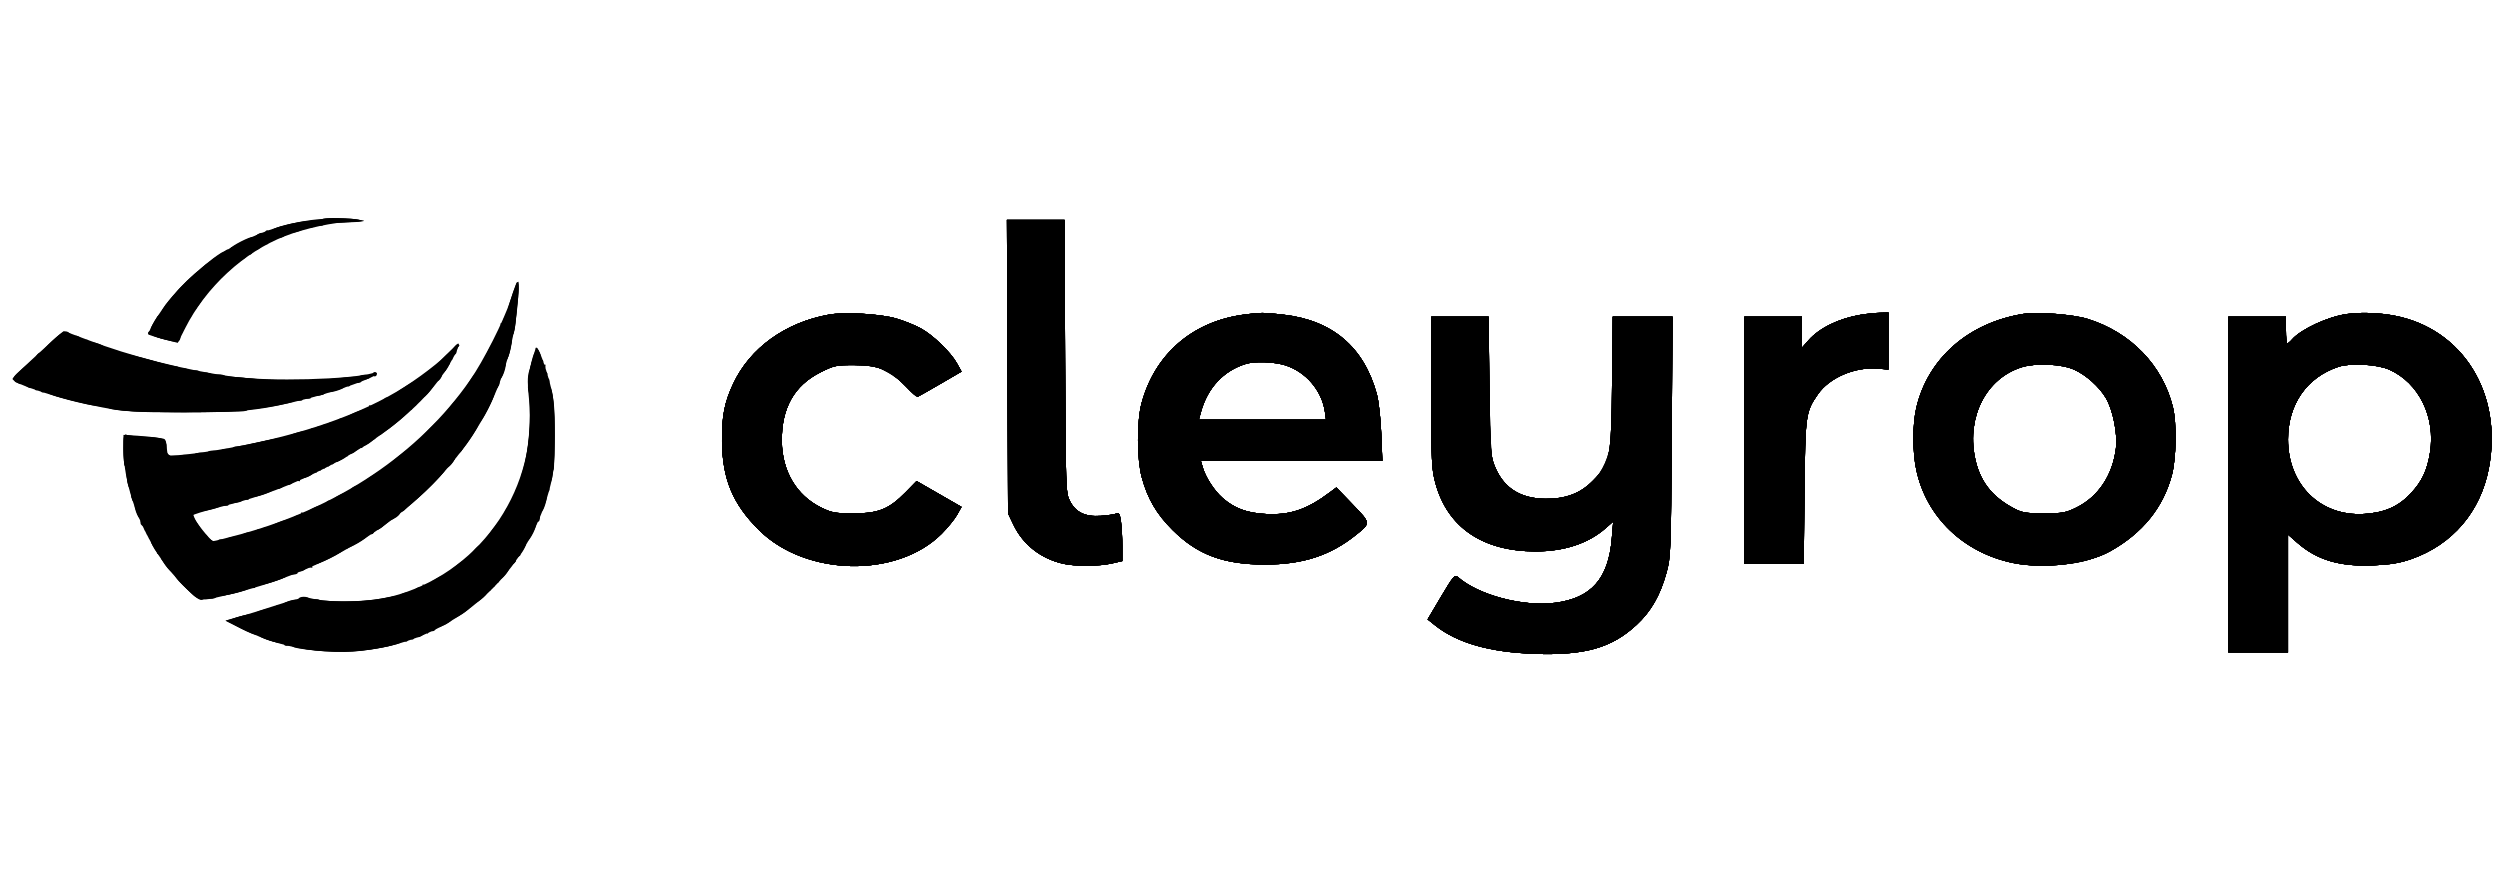 <svg width="172" height="60"
            viewBox="0 0 172 60" fill="none" xmlns="http://www.w3.org/2000/svg">
            <path fill-rule="evenodd" clip-rule="evenodd"
                d="M21.427 15.136C17.527 15.643 13.745 17.845 11.389 20.98C10.682 21.92 10.131 22.904 10.246 23.02C10.286 23.059 10.748 23.203 11.274 23.34L12.231 23.589L12.739 22.582C14.162 19.758 16.79 17.334 19.614 16.242C21.003 15.704 22.987 15.279 24.222 15.254C24.947 15.239 25.052 15.212 24.718 15.127C24.165 14.986 22.544 14.991 21.427 15.136ZM69.353 35.319L69.725 36.098C70.378 37.467 71.602 38.431 73.137 38.785C73.968 38.977 75.626 38.967 76.498 38.766L77.217 38.6V37.581C77.217 37.021 77.176 36.264 77.126 35.898C77.052 35.358 76.992 35.252 76.807 35.332C76.682 35.387 76.197 35.458 75.729 35.49C74.657 35.564 74.007 35.248 73.604 34.458C73.33 33.921 73.319 33.58 73.28 24.515L73.24 15.127H69.275L69.353 35.319ZM35.517 19.52C35.468 19.637 35.291 20.147 35.124 20.653C34.654 22.086 33.252 24.851 32.324 26.179C28.813 31.203 23.294 34.91 16.588 36.748C15.617 37.014 14.746 37.232 14.654 37.232C14.502 37.232 13.29 35.7 13.255 35.463C13.247 35.409 14.07 35.155 15.083 34.898C18.056 34.145 19.931 33.446 22.527 32.122C26.39 30.153 29.317 27.711 30.858 25.172C31.701 23.784 31.822 23.164 31.076 24.05C30.492 24.744 28.679 26.133 27.294 26.946C24.155 28.79 20.027 30.129 14.87 30.978C13.896 31.139 12.748 31.288 12.32 31.311L11.54 31.351L11.47 30.79C11.405 30.282 11.352 30.22 10.903 30.131C10.63 30.078 9.977 30.008 9.45 29.977L8.494 29.921V30.798C8.494 32.62 9.066 34.765 10.073 36.722C10.873 38.275 11.473 39.112 12.639 40.301C13.779 41.464 13.591 41.433 16.004 40.84C23.338 39.037 29.367 34.963 32.805 29.487C34.269 27.155 35.226 24.353 35.561 21.418C35.724 19.995 35.703 19.084 35.517 19.52ZM57.027 21.645C54.033 22.187 51.599 23.942 50.445 26.392C49.842 27.673 49.656 28.624 49.673 30.36C49.698 32.966 50.411 34.676 52.225 36.475C55.44 39.665 61.72 39.791 64.783 36.728C65.196 36.315 65.673 35.729 65.844 35.426L66.153 34.876L63.06 33.096L62.31 33.861C61.164 35.029 60.451 35.319 58.725 35.319C57.46 35.319 57.222 35.276 56.5 34.922C54.802 34.088 53.815 32.425 53.792 30.36C53.767 28.077 54.637 26.525 56.455 25.613C57.378 25.15 57.533 25.117 58.793 25.117C60.062 25.117 60.196 25.146 61.04 25.603C61.546 25.878 62.158 26.359 62.444 26.708C62.722 27.047 63.022 27.307 63.11 27.284C63.197 27.261 63.919 26.865 64.712 26.403L66.155 25.564L65.841 25C65.404 24.217 64.195 23.05 63.335 22.582C62.938 22.366 62.185 22.064 61.661 21.911C60.568 21.592 58.104 21.45 57.027 21.645ZM85.577 21.645C82.041 22.118 79.448 24.365 78.537 27.748C78.206 28.977 78.213 31.581 78.55 32.828C78.948 34.3 79.57 35.366 80.673 36.464C82.392 38.176 84.196 38.847 87.065 38.841C89.647 38.835 91.516 38.224 93.288 36.807C94.321 35.98 94.324 36.008 93.065 34.703L91.941 33.537L91.51 33.861C89.913 35.06 88.756 35.452 87.078 35.36C85.778 35.29 84.928 34.973 84.112 34.257C83.537 33.752 82.945 32.836 82.746 32.143L82.621 31.706H95.108L95.032 29.828C94.99 28.766 94.856 27.584 94.724 27.105C93.834 23.87 91.673 22.034 88.303 21.648C86.943 21.492 86.722 21.492 85.577 21.645ZM128.015 21.655C126.51 21.908 125.168 22.566 124.421 23.416L123.977 23.922V21.787H120.009V38.791H124.099L124.15 33.867C124.206 28.511 124.229 28.343 125.073 27.124C125.86 25.986 127.617 25.232 129.176 25.361L129.928 25.424V21.503L129.326 21.52C128.995 21.529 128.405 21.59 128.015 21.655ZM139.209 21.595C135.438 22.202 132.645 24.649 131.844 28.046C131.576 29.183 131.574 31.07 131.839 32.32C132.526 35.566 135.083 38.028 138.501 38.734C140 39.044 142.349 38.943 143.743 38.509C146.507 37.65 148.689 35.417 149.424 32.697C149.73 31.565 149.77 29.123 149.5 28.021C148.792 25.128 146.585 22.849 143.602 21.932C142.617 21.629 140.165 21.441 139.209 21.595ZM161.456 21.605C160.166 21.785 158.306 22.648 157.699 23.348C157.565 23.502 157.415 23.629 157.365 23.629C157.316 23.629 157.276 23.214 157.276 22.708V21.787H153.308V44.883H157.417V36.783L158.067 37.355C159.415 38.541 160.977 39.002 163.298 38.898C164.467 38.846 165.114 38.738 165.886 38.468C168.727 37.476 170.661 35.215 171.235 32.213C172.216 27.087 169.447 22.617 164.734 21.715C163.689 21.515 162.408 21.472 161.456 21.605ZM98.471 26.997C98.471 31.826 98.493 32.285 98.764 33.267C99.599 36.291 102.012 37.932 105.633 37.938C107.609 37.941 109.27 37.394 110.463 36.347L110.987 35.886L110.889 37.059C110.659 39.824 109.474 41.159 106.974 41.473C104.759 41.751 101.698 40.935 100.298 39.693C100.093 39.511 99.974 39.652 99.143 41.053L98.217 42.615L98.755 43.042C100.269 44.24 102.489 44.874 105.556 44.983C109.03 45.106 110.872 44.586 112.586 42.999C113.588 42.071 114.22 40.974 114.655 39.402C114.95 38.337 114.964 37.981 115.016 30.041L115.07 21.787H110.941V25.799C110.941 28.088 110.874 30.17 110.786 30.647C110.351 33.004 108.746 34.327 106.336 34.317C104.488 34.31 103.255 33.426 102.698 31.711C102.594 31.392 102.513 29.498 102.475 26.498L102.416 21.787H98.471V26.997ZM2.614 24.35C1.678 25.213 0.892 25.978 0.866 26.049C0.748 26.375 4.349 27.528 7.077 28.037C8.644 28.33 9.281 28.368 12.603 28.372C16.775 28.376 17.963 28.242 21.317 27.384C23.247 26.89 25.923 25.92 25.923 25.714C25.923 25.648 25.811 25.626 25.675 25.665C24.119 26.116 18.508 26.26 16.004 25.915C12.668 25.454 8.991 24.517 5.943 23.352C5.125 23.039 4.424 22.783 4.385 22.782C4.346 22.782 3.549 23.488 2.614 24.35ZM36.689 24.515C36.604 24.846 36.468 25.326 36.388 25.582C36.286 25.905 36.289 26.484 36.397 27.475C37.045 33.434 33.255 39.126 27.462 40.893C25.63 41.452 22.919 41.553 21.218 41.127C20.977 41.066 20.271 41.227 19.103 41.611C18.139 41.927 16.936 42.303 16.429 42.446L15.508 42.706L16.712 43.3C23.141 46.47 30.927 44.646 35.211 38.967C36.372 37.428 37.303 35.538 37.776 33.76C38.109 32.51 38.154 32.068 38.163 30.005C38.171 27.991 38.127 27.492 37.842 26.404C37.517 25.16 37.052 23.912 36.915 23.912C36.876 23.912 36.774 24.183 36.689 24.515ZM88.379 25.12C89.818 25.548 90.949 26.86 91.154 28.34L91.227 28.872H82.483L82.629 28.34C83.085 26.68 84.184 25.505 85.719 25.037C86.321 24.853 87.616 24.894 88.379 25.12ZM142.698 25.43C143.521 25.797 144.434 26.614 144.889 27.392C145.371 28.214 145.695 29.85 145.574 30.845C145.349 32.699 144.358 34.182 142.851 34.922C142.13 35.276 141.891 35.319 140.626 35.319C139.411 35.319 139.118 35.271 138.572 34.984C137.025 34.171 136.188 33.076 135.872 31.451C135.322 28.627 136.662 26.041 139.072 25.273C140.042 24.964 141.828 25.042 142.698 25.43ZM164.385 25.433C166.421 26.342 167.574 28.691 167.184 31.134C166.986 32.372 166.634 33.118 165.853 33.953C165.009 34.855 164.054 35.273 162.642 35.359C159.647 35.54 157.417 33.352 157.417 30.231C157.417 27.814 158.708 25.957 160.889 25.236C161.717 24.962 163.563 25.066 164.385 25.433Z"
                fill="black"></path>
            <path fill-rule="evenodd" clip-rule="evenodd"
                d="M22.21 15.061C22.169 15.102 21.759 15.163 21.301 15.195C20.34 15.263 18.788 15.648 18.722 15.834C18.698 15.904 18.586 15.926 18.474 15.883C18.363 15.84 18.271 15.874 18.271 15.958C18.271 16.041 18.184 16.076 18.077 16.035C17.97 15.995 17.786 16.057 17.669 16.175C17.551 16.293 17.421 16.356 17.381 16.315C17.283 16.217 15.862 16.942 15.862 17.09C15.862 17.153 15.778 17.205 15.674 17.205C14.926 17.205 10.858 21.087 11.135 21.535C11.187 21.62 11.167 21.65 11.089 21.602C10.927 21.502 10.294 22.548 10.433 22.687C10.484 22.738 10.45 22.779 10.36 22.779C10.269 22.779 10.194 22.846 10.194 22.929C10.194 23.011 10.253 23.043 10.324 22.999C10.395 22.955 10.475 22.974 10.501 23.043C10.527 23.111 10.931 23.263 11.399 23.379C12.117 23.558 12.267 23.561 12.363 23.396C12.425 23.289 12.438 23.138 12.39 23.061C12.342 22.984 12.374 22.92 12.461 22.92C12.549 22.92 12.581 22.857 12.532 22.779C12.484 22.701 12.516 22.637 12.603 22.637C12.69 22.637 12.722 22.573 12.674 22.495C12.626 22.417 12.665 22.354 12.76 22.354C12.856 22.354 12.892 22.312 12.841 22.261C12.791 22.211 12.84 22.099 12.952 22.013C13.063 21.928 13.174 21.77 13.198 21.662C13.221 21.555 13.388 21.315 13.567 21.13C13.747 20.944 13.848 20.719 13.793 20.63C13.735 20.536 13.755 20.506 13.842 20.56C13.97 20.639 14.182 20.361 14.22 20.063C14.227 20.011 14.291 19.915 14.362 19.85C14.438 19.781 14.447 19.82 14.383 19.945C14.324 20.062 14.489 19.914 14.75 19.616C15.011 19.318 15.448 18.882 15.72 18.647C15.993 18.413 16.127 18.268 16.017 18.325C15.885 18.395 15.853 18.374 15.921 18.264C15.977 18.173 16.076 18.131 16.141 18.171C16.206 18.211 16.454 18.061 16.693 17.837C16.932 17.614 17.16 17.464 17.2 17.504C17.24 17.544 17.313 17.472 17.361 17.345C17.41 17.217 17.505 17.146 17.572 17.188C17.639 17.229 17.818 17.138 17.971 16.986C18.123 16.834 18.285 16.747 18.33 16.792C18.376 16.837 18.413 16.797 18.413 16.701C18.413 16.605 18.477 16.567 18.554 16.615C18.632 16.663 18.696 16.631 18.696 16.544C18.696 16.457 18.76 16.425 18.838 16.473C18.916 16.521 18.98 16.495 18.98 16.415C18.98 16.335 19.067 16.303 19.174 16.344C19.281 16.385 19.456 16.335 19.563 16.233C19.671 16.131 19.823 16.046 19.901 16.044C20.256 16.033 20.963 15.801 20.963 15.696C20.963 15.631 21.091 15.612 21.247 15.653C21.402 15.694 21.53 15.665 21.53 15.588C21.53 15.512 21.689 15.48 21.884 15.518C22.079 15.555 22.238 15.529 22.238 15.461C22.238 15.393 22.414 15.334 22.628 15.331C24.302 15.308 25.117 15.228 24.718 15.127C24.221 15.001 22.321 14.95 22.21 15.061ZM69.353 35.319L69.725 36.098C70.378 37.467 71.602 38.431 73.137 38.785C73.968 38.977 75.626 38.967 76.498 38.766L77.217 38.6V37.581C77.217 37.021 77.176 36.264 77.126 35.898C77.052 35.358 76.992 35.252 76.807 35.332C76.682 35.387 76.197 35.458 75.729 35.49C74.657 35.564 74.007 35.248 73.604 34.458C73.33 33.921 73.319 33.58 73.28 24.515L73.24 15.127H69.275L69.353 35.319ZM35.515 19.52C35.235 20.207 34.862 21.422 34.915 21.475C34.95 21.509 34.881 21.634 34.764 21.751C34.646 21.869 34.585 22.056 34.627 22.167C34.676 22.294 34.645 22.331 34.541 22.267C34.432 22.2 34.406 22.242 34.463 22.392C34.511 22.517 34.503 22.639 34.445 22.663C34.387 22.688 34.036 23.272 33.666 23.961C33.295 24.65 33.075 25.171 33.177 25.119C33.278 25.067 33.247 25.119 33.106 25.234C32.676 25.585 31.883 26.787 31.974 26.948C32.022 27.032 32.011 27.056 31.951 27.001C31.832 26.894 30.505 28.445 30.563 28.623C30.583 28.682 30.548 28.714 30.487 28.695C30.341 28.648 28.817 30.172 28.863 30.318C28.882 30.38 28.819 30.414 28.721 30.395C28.624 30.375 28.56 30.439 28.579 30.537C28.599 30.634 28.563 30.698 28.5 30.678C28.317 30.622 26.488 32.083 26.601 32.195C26.657 32.251 26.637 32.275 26.558 32.249C26.378 32.19 24.931 33.106 24.931 33.279C24.931 33.349 24.883 33.393 24.825 33.378C24.602 33.319 24.08 33.574 24.16 33.703C24.206 33.777 24.189 33.821 24.124 33.799C23.921 33.733 22.808 34.288 22.887 34.416C22.928 34.482 22.863 34.499 22.743 34.452C22.614 34.403 22.488 34.462 22.438 34.595C22.39 34.719 22.298 34.789 22.233 34.749C22.09 34.66 21.105 35.115 21.105 35.27C21.105 35.331 20.999 35.34 20.869 35.29C20.712 35.23 20.667 35.254 20.735 35.364C20.799 35.468 20.762 35.5 20.635 35.451C20.524 35.408 20.337 35.47 20.219 35.587C20.102 35.705 19.976 35.772 19.94 35.736C19.846 35.643 18.554 36.137 18.554 36.266C18.554 36.325 18.459 36.336 18.342 36.291C18.225 36.246 18.129 36.278 18.129 36.362C18.129 36.446 18.034 36.478 17.917 36.433C17.8 36.388 17.704 36.406 17.704 36.473C17.704 36.539 17.506 36.601 17.264 36.61C17.022 36.619 16.783 36.682 16.733 36.752C16.683 36.821 16.418 36.896 16.146 36.918C15.873 36.94 15.631 37.013 15.607 37.08C15.584 37.147 15.441 37.169 15.289 37.129C15.136 37.09 15.012 37.122 15.012 37.202C15.012 37.436 14.449 37.221 14.292 36.927C14.21 36.774 14.074 36.699 13.978 36.755C13.884 36.808 13.853 36.802 13.908 36.74C13.964 36.679 13.83 36.366 13.611 36.045C13.243 35.506 13.158 34.995 13.467 35.186C13.636 35.29 15.154 34.955 15.154 34.814C15.154 34.755 15.281 34.741 15.437 34.782C15.593 34.823 15.721 34.801 15.721 34.733C15.721 34.666 15.925 34.603 16.175 34.594C16.425 34.585 16.652 34.509 16.68 34.425C16.708 34.341 16.822 34.307 16.934 34.35C17.046 34.393 17.137 34.354 17.137 34.263C17.137 34.172 17.204 34.139 17.285 34.189C17.456 34.295 18.838 33.829 18.838 33.666C18.838 33.606 18.925 33.59 19.032 33.631C19.139 33.672 19.315 33.617 19.423 33.509C19.531 33.401 19.691 33.336 19.779 33.365C19.867 33.395 20.026 33.331 20.133 33.224C20.241 33.117 20.416 33.058 20.524 33.094C20.654 33.137 20.682 33.098 20.607 32.977C20.536 32.863 20.551 32.83 20.647 32.89C20.827 33.001 21.53 32.71 21.53 32.525C21.53 32.455 21.594 32.437 21.672 32.485C21.75 32.533 21.813 32.501 21.813 32.414C21.813 32.327 21.877 32.295 21.955 32.343C22.033 32.391 22.097 32.359 22.097 32.272C22.097 32.185 22.161 32.153 22.238 32.202C22.317 32.25 22.38 32.218 22.38 32.131C22.38 32.044 22.444 32.012 22.522 32.06C22.6 32.108 22.664 32.076 22.664 31.989C22.664 31.902 22.727 31.87 22.805 31.918C22.883 31.966 22.947 31.927 22.947 31.832C22.947 31.736 22.987 31.698 23.036 31.747C23.156 31.867 23.939 31.452 23.939 31.268C23.939 31.188 24 31.16 24.076 31.206C24.15 31.253 24.331 31.177 24.477 31.038C24.623 30.898 24.828 30.765 24.933 30.741C25.228 30.673 25.923 30.144 25.923 29.987C25.923 29.91 25.976 29.88 26.041 29.92C26.191 30.012 28.131 28.467 28.084 28.293C28.064 28.222 28.128 28.179 28.225 28.199C28.323 28.218 28.386 28.154 28.367 28.057C28.347 27.959 28.411 27.896 28.509 27.915C28.606 27.935 28.67 27.871 28.65 27.773C28.631 27.676 28.695 27.612 28.792 27.632C28.889 27.651 28.951 27.583 28.93 27.48C28.909 27.376 28.951 27.329 29.024 27.374C29.195 27.48 30.058 26.398 29.922 26.247C29.865 26.185 29.896 26.178 29.989 26.232C30.162 26.331 30.504 25.869 30.381 25.702C30.345 25.653 30.358 25.645 30.411 25.685C30.537 25.78 31.028 25.026 30.936 24.878C30.897 24.814 30.937 24.762 31.024 24.762C31.111 24.762 31.147 24.705 31.104 24.636C31.061 24.566 31.127 24.47 31.252 24.422C31.376 24.374 31.443 24.244 31.401 24.133C31.358 24.021 31.399 23.903 31.492 23.87C31.585 23.837 31.623 23.768 31.577 23.717C31.479 23.611 29.961 25.064 30.004 25.223C30.019 25.282 29.984 25.314 29.926 25.295C29.747 25.237 29.177 25.702 29.289 25.814C29.347 25.872 29.33 25.9 29.253 25.875C29.049 25.811 26.76 27.253 26.878 27.371C26.932 27.425 26.868 27.428 26.734 27.377C26.579 27.317 26.46 27.365 26.405 27.51C26.357 27.634 26.261 27.701 26.191 27.658C26.121 27.615 26.064 27.651 26.064 27.738C26.064 27.825 26.001 27.857 25.923 27.809C25.845 27.761 25.781 27.787 25.781 27.867C25.781 27.947 25.675 27.972 25.545 27.922C25.374 27.856 25.341 27.883 25.425 28.019C25.498 28.137 25.486 28.173 25.393 28.115C25.235 28.017 23.898 28.551 23.823 28.742C23.799 28.805 23.696 28.824 23.594 28.785C23.492 28.746 23.32 28.802 23.212 28.91C23.104 29.018 22.936 29.081 22.84 29.048C22.743 29.016 22.664 29.057 22.664 29.139C22.664 29.221 22.568 29.251 22.451 29.206C22.334 29.161 22.238 29.193 22.238 29.277C22.238 29.361 22.143 29.393 22.026 29.348C21.909 29.303 21.813 29.335 21.813 29.419C21.813 29.503 21.718 29.535 21.601 29.49C21.484 29.445 21.388 29.483 21.388 29.573C21.388 29.664 21.329 29.702 21.257 29.657C21.082 29.549 19.83 29.888 19.83 30.043C19.83 30.109 19.778 30.131 19.714 30.092C19.651 30.053 18.909 30.177 18.066 30.367C17.224 30.558 16.415 30.714 16.269 30.714C16.123 30.714 16.004 30.776 16.004 30.851C16.004 30.926 15.908 30.951 15.791 30.907C15.674 30.862 15.467 30.873 15.331 30.931C15.194 30.99 14.907 31.024 14.693 31.007C14.479 30.99 14.303 31.038 14.303 31.115C14.303 31.191 14.177 31.221 14.022 31.18C13.867 31.14 13.629 31.155 13.491 31.214C13.353 31.273 13.062 31.307 12.844 31.289C12.626 31.272 12.368 31.323 12.272 31.403C12.15 31.504 11.989 31.495 11.747 31.375C11.47 31.236 11.408 31.111 11.443 30.759C11.468 30.516 11.409 30.268 11.314 30.209C11.217 30.15 10.65 30.081 10.052 30.057C9.454 30.033 8.858 29.973 8.729 29.924C8.523 29.844 8.494 29.964 8.494 30.887C8.494 31.467 8.533 31.981 8.58 32.028C8.628 32.076 8.691 32.417 8.72 32.786C8.749 33.155 8.822 33.493 8.881 33.538C8.941 33.582 9.004 33.809 9.021 34.042C9.038 34.275 9.119 34.488 9.199 34.515C9.28 34.542 9.314 34.615 9.276 34.677C9.18 34.833 9.484 35.673 9.637 35.673C9.705 35.673 9.724 35.768 9.679 35.885C9.633 36.005 9.695 36.133 9.825 36.183C9.949 36.23 10.016 36.327 9.973 36.397C9.929 36.466 9.965 36.523 10.053 36.523C10.14 36.523 10.172 36.587 10.123 36.665C10.075 36.743 10.107 36.807 10.194 36.807C10.281 36.807 10.313 36.87 10.265 36.948C10.217 37.026 10.249 37.09 10.336 37.09C10.423 37.09 10.462 37.142 10.423 37.206C10.326 37.362 10.858 38.224 11.051 38.224C11.134 38.224 11.169 38.278 11.128 38.344C11.029 38.505 11.733 39.439 11.915 39.389C11.993 39.368 12.024 39.404 11.983 39.471C11.942 39.537 12.313 39.993 12.808 40.483C13.436 41.105 13.766 41.34 13.899 41.257C14.005 41.192 14.266 41.157 14.48 41.18C14.701 41.203 14.87 41.151 14.87 41.06C14.87 40.971 14.932 40.937 15.007 40.983C15.182 41.092 17.137 40.623 17.137 40.472C17.137 40.409 17.233 40.395 17.35 40.44C17.467 40.484 17.562 40.447 17.562 40.356C17.562 40.265 17.619 40.225 17.687 40.268C17.848 40.367 19.688 39.792 19.688 39.643C19.688 39.581 19.768 39.533 19.865 39.537C20.32 39.554 20.547 39.487 20.468 39.359C20.42 39.281 20.472 39.253 20.583 39.296C20.694 39.339 20.874 39.285 20.982 39.177C21.09 39.069 21.266 39.01 21.374 39.045C21.504 39.089 21.532 39.05 21.457 38.929C21.386 38.813 21.401 38.782 21.5 38.842C21.706 38.97 23.805 37.925 23.696 37.75C23.65 37.675 23.682 37.656 23.767 37.709C23.944 37.819 25.356 36.998 25.356 36.786C25.356 36.71 25.42 36.688 25.498 36.736C25.577 36.785 25.679 36.725 25.726 36.604C25.773 36.483 25.861 36.414 25.923 36.453C25.985 36.491 26.233 36.337 26.475 36.112C26.717 35.886 26.915 35.728 26.915 35.761C26.915 35.794 27.073 35.717 27.267 35.59C27.462 35.463 27.579 35.292 27.529 35.211C27.477 35.127 27.506 35.105 27.595 35.16C27.796 35.284 30.769 32.433 30.646 32.234C30.596 32.153 30.621 32.128 30.703 32.178C30.841 32.264 31.33 31.682 31.297 31.472C31.288 31.42 31.383 31.32 31.506 31.251C31.786 31.095 32.913 29.451 32.913 29.199C32.913 29.097 32.965 29.013 33.029 29.013C33.166 29.013 33.952 27.496 34.022 27.095C34.048 26.942 34.154 26.729 34.255 26.622C34.357 26.514 34.407 26.339 34.366 26.232C34.325 26.125 34.349 26.038 34.418 26.038C34.588 26.038 34.893 25.088 34.78 24.907C34.731 24.828 34.753 24.762 34.829 24.762C34.986 24.762 35.316 23.386 35.204 23.204C35.164 23.139 35.194 23.065 35.272 23.039C35.349 23.013 35.45 22.545 35.495 21.999C35.541 21.454 35.612 20.744 35.653 20.421C35.739 19.734 35.654 19.178 35.515 19.52ZM57.027 21.645C54.033 22.187 51.599 23.942 50.445 26.392C49.842 27.673 49.656 28.624 49.673 30.36C49.698 32.966 50.411 34.676 52.225 36.475C55.44 39.665 61.72 39.791 64.783 36.728C65.196 36.315 65.673 35.729 65.844 35.426L66.153 34.876L63.06 33.096L62.31 33.861C61.164 35.029 60.451 35.319 58.725 35.319C57.46 35.319 57.222 35.276 56.5 34.922C54.802 34.088 53.815 32.425 53.792 30.36C53.767 28.077 54.637 26.525 56.455 25.613C57.378 25.15 57.533 25.117 58.793 25.117C60.062 25.117 60.196 25.146 61.04 25.603C61.546 25.878 62.158 26.359 62.444 26.708C62.722 27.047 63.022 27.307 63.11 27.284C63.197 27.261 63.919 26.865 64.712 26.403L66.155 25.564L65.841 25C65.404 24.217 64.195 23.05 63.335 22.582C62.938 22.366 62.185 22.064 61.661 21.911C60.568 21.592 58.104 21.45 57.027 21.645ZM85.577 21.645C82.041 22.118 79.448 24.365 78.537 27.748C78.206 28.977 78.213 31.581 78.55 32.828C78.948 34.3 79.57 35.366 80.673 36.464C82.392 38.176 84.196 38.847 87.065 38.841C89.647 38.835 91.516 38.224 93.288 36.807C94.321 35.98 94.324 36.008 93.065 34.703L91.941 33.537L91.51 33.861C89.913 35.06 88.756 35.452 87.078 35.36C85.778 35.29 84.928 34.973 84.112 34.257C83.537 33.752 82.945 32.836 82.746 32.143L82.621 31.706H95.108L95.032 29.828C94.99 28.766 94.856 27.584 94.724 27.105C93.834 23.87 91.673 22.034 88.303 21.648C86.943 21.492 86.722 21.492 85.577 21.645ZM128.015 21.655C126.51 21.908 125.168 22.566 124.421 23.416L123.977 23.922V21.787H120.009V38.791H124.099L124.15 33.867C124.206 28.511 124.229 28.343 125.073 27.124C125.86 25.986 127.617 25.232 129.176 25.361L129.928 25.424V21.503L129.326 21.52C128.995 21.529 128.405 21.59 128.015 21.655ZM139.209 21.595C135.438 22.202 132.645 24.649 131.844 28.046C131.576 29.183 131.574 31.07 131.839 32.32C132.526 35.566 135.083 38.028 138.501 38.734C140 39.044 142.349 38.943 143.743 38.509C146.507 37.65 148.689 35.417 149.424 32.697C149.73 31.565 149.77 29.123 149.5 28.021C148.792 25.128 146.585 22.849 143.602 21.932C142.617 21.629 140.165 21.441 139.209 21.595ZM161.456 21.605C160.166 21.785 158.306 22.648 157.699 23.348C157.565 23.502 157.415 23.629 157.365 23.629C157.316 23.629 157.276 23.214 157.276 22.708V21.787H153.308V44.883H157.417V36.783L158.067 37.355C159.415 38.541 160.977 39.002 163.298 38.898C164.467 38.846 165.114 38.738 165.886 38.468C168.727 37.476 170.661 35.215 171.235 32.213C172.216 27.087 169.447 22.617 164.734 21.715C163.689 21.515 162.408 21.472 161.456 21.605ZM98.471 26.997C98.471 31.826 98.493 32.285 98.764 33.267C99.599 36.291 102.012 37.932 105.633 37.938C107.609 37.941 109.27 37.394 110.463 36.347L110.987 35.886L110.889 37.059C110.659 39.824 109.474 41.159 106.974 41.473C104.759 41.751 101.698 40.935 100.298 39.693C100.093 39.511 99.974 39.652 99.143 41.053L98.217 42.615L98.755 43.042C100.269 44.24 102.489 44.874 105.556 44.983C109.03 45.106 110.872 44.586 112.586 42.999C113.588 42.071 114.22 40.974 114.655 39.402C114.95 38.337 114.964 37.981 115.016 30.041L115.07 21.787H110.941V25.799C110.941 28.088 110.874 30.17 110.786 30.647C110.351 33.004 108.746 34.327 106.336 34.317C104.488 34.31 103.255 33.426 102.698 31.711C102.594 31.392 102.513 29.498 102.475 26.498L102.416 21.787H98.471V26.997ZM3.605 23.431C3.216 23.783 2.914 24.135 2.936 24.214C2.957 24.294 2.917 24.323 2.846 24.279C2.675 24.173 2.373 24.543 2.509 24.692C2.566 24.756 2.55 24.773 2.472 24.729C2.394 24.686 1.989 24.952 1.573 25.321C0.858 25.953 0.829 26.004 1.058 26.233C1.191 26.366 1.372 26.452 1.46 26.422C1.547 26.393 1.708 26.458 1.816 26.566C1.924 26.674 2.1 26.729 2.207 26.688C2.314 26.647 2.401 26.682 2.401 26.766C2.401 26.85 2.497 26.881 2.614 26.837C2.73 26.792 2.826 26.824 2.826 26.907C2.826 26.991 2.918 27.025 3.029 26.982C3.141 26.939 3.253 26.96 3.277 27.03C3.333 27.188 5.955 27.876 6.744 27.939C7.067 27.965 7.401 28.03 7.486 28.083C7.785 28.267 9.722 28.367 12.745 28.354C16.961 28.335 16.96 28.335 17.064 28.167C17.115 28.084 17.22 28.056 17.297 28.103C17.476 28.214 20.255 27.73 20.255 27.588C20.255 27.529 20.382 27.515 20.538 27.555C20.694 27.596 20.822 27.564 20.822 27.485C20.822 27.405 20.949 27.373 21.105 27.414C21.261 27.454 21.389 27.432 21.389 27.365C21.389 27.297 21.593 27.235 21.843 27.226C22.093 27.216 22.321 27.136 22.351 27.048C22.38 26.959 22.461 26.921 22.531 26.964C22.713 27.077 23.802 26.727 23.714 26.585C23.674 26.52 23.74 26.504 23.861 26.55C23.982 26.597 24.081 26.571 24.081 26.494C24.081 26.416 24.16 26.356 24.258 26.359C24.743 26.377 24.94 26.31 24.846 26.157C24.784 26.057 24.808 26.032 24.908 26.094C24.997 26.149 25.182 26.132 25.319 26.055C25.556 25.922 25.556 25.91 25.32 25.82C25.184 25.767 24.961 25.773 24.825 25.833C24.688 25.892 24.531 25.932 24.475 25.92C24.419 25.909 23.813 25.961 23.129 26.037C21.541 26.213 19.004 26.212 17.279 26.035C16.539 25.958 15.855 25.925 15.76 25.961C15.665 25.996 15.548 25.96 15.498 25.881C15.449 25.801 15.24 25.749 15.033 25.765C14.827 25.782 14.546 25.747 14.41 25.689C14.273 25.63 14.066 25.619 13.949 25.664C13.832 25.709 13.737 25.679 13.737 25.598C13.737 25.517 13.593 25.465 13.418 25.482C13.243 25.499 12.991 25.466 12.858 25.409C12.725 25.351 12.55 25.345 12.468 25.396C12.387 25.446 12.32 25.42 12.32 25.338C12.32 25.255 12.197 25.188 12.048 25.188C11.898 25.188 11 24.964 10.051 24.691C9.103 24.418 8.269 24.231 8.198 24.274C8.127 24.318 8.069 24.28 8.069 24.189C8.069 24.098 7.973 24.06 7.856 24.105C7.739 24.15 7.644 24.118 7.644 24.034C7.644 23.951 7.548 23.919 7.431 23.964C7.314 24.008 7.219 23.989 7.219 23.922C7.219 23.762 6.375 23.466 6.21 23.568C6.141 23.611 6.085 23.573 6.085 23.484C6.085 23.395 6.006 23.348 5.909 23.381C5.812 23.413 5.646 23.351 5.539 23.244C5.431 23.137 5.272 23.073 5.184 23.103C5.097 23.132 4.94 23.071 4.836 22.967C4.545 22.676 4.369 22.742 3.605 23.431ZM36.902 24.018C36.951 24.116 36.934 24.196 36.864 24.196C36.624 24.196 36.199 26.44 36.354 26.888C36.651 27.747 36.434 30.857 35.974 32.336C35.83 32.801 35.737 33.208 35.77 33.24C35.802 33.272 35.732 33.394 35.614 33.512C35.496 33.63 35.434 33.813 35.475 33.92C35.516 34.027 35.484 34.114 35.404 34.114C35.323 34.114 35.297 34.178 35.346 34.256C35.394 34.334 35.362 34.398 35.275 34.398C35.188 34.398 35.156 34.462 35.204 34.539C35.252 34.617 35.225 34.681 35.145 34.681C34.975 34.681 34.546 35.453 34.643 35.584C34.678 35.633 34.668 35.644 34.62 35.609C34.512 35.53 33.215 37.259 33.263 37.419C33.282 37.484 33.242 37.502 33.173 37.459C33.037 37.375 32.463 37.925 32.449 38.153C32.444 38.231 32.391 38.294 32.331 38.294C32.131 38.294 30.74 39.379 30.74 39.535C30.74 39.619 30.7 39.648 30.651 39.599C30.531 39.479 29.748 39.894 29.748 40.078C29.748 40.158 29.685 40.185 29.607 40.137C29.529 40.088 29.465 40.114 29.465 40.195C29.465 40.275 29.359 40.3 29.229 40.25C29.072 40.189 29.027 40.214 29.095 40.323C29.159 40.428 29.123 40.459 28.995 40.41C28.884 40.368 28.705 40.416 28.598 40.518C28.49 40.62 28.246 40.721 28.054 40.742C27.863 40.764 27.672 40.828 27.629 40.884C27.587 40.941 27.488 40.989 27.41 40.991C27.332 40.994 26.791 41.083 26.206 41.189C25.016 41.406 22.11 41.477 21.996 41.292C21.955 41.227 21.77 41.202 21.584 41.237C21.398 41.273 21.247 41.247 21.247 41.18C21.247 41.113 21.087 41.058 20.892 41.058C20.698 41.058 20.538 41.125 20.538 41.208C20.538 41.29 20.482 41.323 20.413 41.28C20.248 41.179 19.405 41.474 19.405 41.634C19.405 41.702 19.309 41.72 19.192 41.676C19.075 41.631 18.98 41.668 18.98 41.759C18.98 41.85 18.928 41.893 18.865 41.853C18.702 41.753 17.562 42.059 17.562 42.204C17.562 42.27 17.483 42.295 17.385 42.259C17.288 42.223 16.831 42.307 16.369 42.446L15.53 42.697L16.547 43.232C17.106 43.525 17.627 43.727 17.705 43.679C17.782 43.631 17.846 43.654 17.846 43.731C17.846 43.892 19.258 44.336 19.431 44.23C19.494 44.19 19.546 44.233 19.546 44.325C19.546 44.422 19.665 44.46 19.83 44.417C19.985 44.377 20.113 44.394 20.113 44.456C20.113 44.662 22.968 44.924 24.233 44.834C25.61 44.737 27.623 44.335 27.623 44.157C27.623 44.094 27.719 44.079 27.835 44.124C27.952 44.169 28.048 44.137 28.048 44.053C28.048 43.969 28.144 43.937 28.261 43.982C28.378 44.027 28.473 43.995 28.473 43.911C28.473 43.827 28.561 43.792 28.667 43.833C28.774 43.874 28.958 43.812 29.076 43.694C29.193 43.576 29.329 43.519 29.377 43.568C29.425 43.616 29.465 43.583 29.465 43.495C29.465 43.406 29.56 43.37 29.677 43.415C29.797 43.461 29.925 43.399 29.975 43.269C30.023 43.145 30.115 43.076 30.18 43.116C30.318 43.201 31.199 42.697 31.094 42.592C31.055 42.553 31.105 42.522 31.204 42.522C31.524 42.522 32.582 41.738 32.486 41.572C32.436 41.484 32.445 41.457 32.506 41.512C32.654 41.645 33.594 40.922 33.492 40.755C33.447 40.684 33.496 40.643 33.599 40.664C33.702 40.686 33.771 40.624 33.751 40.526C33.732 40.429 33.796 40.365 33.893 40.385C33.991 40.404 34.054 40.34 34.035 40.243C34.015 40.145 34.079 40.082 34.176 40.101C34.274 40.121 34.336 40.052 34.315 39.949C34.293 39.846 34.334 39.797 34.406 39.841C34.52 39.912 35.056 39.259 35.037 39.074C35.033 39.035 35.149 38.919 35.296 38.816C35.443 38.713 35.526 38.57 35.481 38.497C35.436 38.425 35.468 38.365 35.552 38.365C35.744 38.365 36.276 37.504 36.18 37.348C36.14 37.284 36.174 37.232 36.255 37.232C36.465 37.232 37.005 36.12 36.888 35.93C36.828 35.833 36.853 35.811 36.953 35.872C37.105 35.966 37.172 35.77 37.155 35.285C37.151 35.188 37.196 35.139 37.253 35.174C37.392 35.26 37.721 34.149 37.611 33.97C37.564 33.894 37.6 33.831 37.692 33.831C37.787 33.831 37.827 33.713 37.786 33.554C37.746 33.402 37.773 33.258 37.845 33.234C38.029 33.173 38.164 31.773 38.164 29.934C38.164 28.096 38.029 26.696 37.845 26.635C37.773 26.611 37.746 26.466 37.786 26.314C37.826 26.162 37.789 26.038 37.704 26.038C37.62 26.038 37.587 25.942 37.632 25.825C37.677 25.708 37.649 25.613 37.57 25.613C37.491 25.613 37.463 25.475 37.507 25.307C37.561 25.099 37.534 25.034 37.424 25.102C37.319 25.167 37.291 25.125 37.346 24.982C37.392 24.861 37.362 24.762 37.278 24.762C37.194 24.762 37.157 24.681 37.195 24.581C37.233 24.482 37.163 24.274 37.038 24.121C36.914 23.967 36.853 23.921 36.902 24.018ZM88.379 25.12C89.818 25.548 90.949 26.86 91.154 28.34L91.227 28.872H82.483L82.629 28.34C83.085 26.68 84.184 25.505 85.719 25.037C86.321 24.853 87.616 24.894 88.379 25.12ZM142.698 25.43C143.521 25.797 144.434 26.614 144.889 27.392C145.371 28.214 145.695 29.85 145.574 30.845C145.349 32.699 144.358 34.182 142.851 34.922C142.13 35.276 141.891 35.319 140.626 35.319C139.411 35.319 139.118 35.271 138.572 34.984C137.025 34.171 136.188 33.076 135.872 31.451C135.322 28.627 136.662 26.041 139.072 25.273C140.042 24.964 141.828 25.042 142.698 25.43ZM164.385 25.433C166.421 26.342 167.574 28.691 167.184 31.134C166.986 32.372 166.634 33.118 165.853 33.953C165.009 34.855 164.054 35.273 162.642 35.359C159.647 35.54 157.417 33.352 157.417 30.231C157.417 27.814 158.708 25.957 160.889 25.236C161.717 24.962 163.563 25.066 164.385 25.433ZM25.639 25.754C25.639 25.832 25.703 25.896 25.781 25.896C25.859 25.896 25.923 25.832 25.923 25.754C25.923 25.676 25.859 25.613 25.781 25.613C25.703 25.613 25.639 25.676 25.639 25.754Z"
                fill="black"></path>
            <path fill-rule="evenodd" clip-rule="evenodd"
                d="M22.344 15.069C22.311 15.102 21.916 15.154 21.466 15.186C20.525 15.251 18.696 15.695 18.696 15.858C18.696 15.919 18.601 15.932 18.484 15.887C18.367 15.842 18.271 15.862 18.271 15.932C18.271 16.002 18.133 16.069 17.965 16.082C17.797 16.095 17.614 16.177 17.559 16.266C17.505 16.354 17.403 16.419 17.334 16.409C17.12 16.379 16.146 16.863 16.146 16.999C16.146 17.07 16.082 17.088 16.004 17.04C15.926 16.992 15.862 17.024 15.862 17.111C15.862 17.198 15.798 17.23 15.72 17.181C15.641 17.133 15.539 17.192 15.492 17.314C15.445 17.435 15.35 17.499 15.28 17.455C15.209 17.412 15.114 17.476 15.067 17.597C15.02 17.718 14.925 17.782 14.854 17.739C14.784 17.695 14.688 17.759 14.642 17.881C14.595 18.003 14.468 18.103 14.36 18.103C14.252 18.103 14.085 18.23 13.987 18.386C13.89 18.542 13.744 18.669 13.662 18.669C13.509 18.669 12.036 20.102 12.036 20.25C12.036 20.297 11.816 20.575 11.546 20.87C11.276 21.165 11.084 21.453 11.12 21.511C11.155 21.568 11.08 21.655 10.953 21.704C10.825 21.753 10.756 21.829 10.8 21.873C10.843 21.916 10.755 22.077 10.602 22.229C10.45 22.381 10.364 22.567 10.41 22.642C10.457 22.717 10.427 22.779 10.344 22.779C10.262 22.779 10.194 22.846 10.194 22.929C10.194 23.011 10.258 23.039 10.336 22.991C10.414 22.943 10.478 22.962 10.478 23.034C10.478 23.106 10.866 23.248 11.341 23.348C12.062 23.501 12.224 23.5 12.324 23.339C12.389 23.233 12.411 23.096 12.373 23.034C12.335 22.971 12.374 22.92 12.461 22.92C12.549 22.92 12.581 22.857 12.532 22.779C12.484 22.701 12.516 22.637 12.603 22.637C12.69 22.637 12.722 22.573 12.674 22.495C12.626 22.417 12.665 22.354 12.76 22.354C12.856 22.354 12.895 22.315 12.848 22.268C12.801 22.22 12.883 22.051 13.032 21.892C13.18 21.733 13.273 21.555 13.237 21.497C13.201 21.439 13.271 21.353 13.392 21.307C13.514 21.26 13.578 21.165 13.534 21.094C13.491 21.024 13.559 20.926 13.687 20.877C13.815 20.828 13.879 20.748 13.83 20.699C13.781 20.65 13.852 20.53 13.987 20.431C14.122 20.332 14.236 20.198 14.24 20.133C14.25 19.98 16.039 18.191 16.192 18.181C16.257 18.177 16.391 18.063 16.49 17.928C16.589 17.793 16.709 17.722 16.758 17.771C16.808 17.82 16.887 17.755 16.936 17.628C16.985 17.5 17.083 17.431 17.153 17.475C17.224 17.518 17.319 17.455 17.366 17.333C17.413 17.212 17.498 17.142 17.556 17.178C17.614 17.213 17.792 17.121 17.951 16.973C18.11 16.824 18.279 16.741 18.327 16.789C18.374 16.836 18.413 16.797 18.413 16.701C18.413 16.605 18.477 16.567 18.554 16.615C18.632 16.663 18.696 16.631 18.696 16.544C18.696 16.457 18.76 16.425 18.838 16.473C18.916 16.521 18.98 16.507 18.98 16.441C18.98 16.375 19.117 16.311 19.286 16.298C19.454 16.285 19.629 16.224 19.675 16.162C19.721 16.099 19.879 16.028 20.025 16.002C20.171 15.977 20.458 15.888 20.663 15.803C20.867 15.719 21.098 15.637 21.176 15.623C21.254 15.608 21.349 15.58 21.388 15.562C21.476 15.521 22.04 15.425 22.557 15.364C22.772 15.339 23.436 15.307 24.033 15.294C24.631 15.28 25.082 15.231 25.036 15.185C24.939 15.088 22.433 14.979 22.344 15.069ZM69.353 35.319L69.725 36.098C70.378 37.467 71.602 38.431 73.137 38.785C73.968 38.977 75.626 38.967 76.498 38.766L77.217 38.6V37.581C77.217 37.021 77.176 36.264 77.126 35.898C77.052 35.358 76.992 35.252 76.807 35.332C76.682 35.387 76.197 35.458 75.729 35.49C74.657 35.564 74.007 35.248 73.604 34.458C73.33 33.921 73.319 33.58 73.28 24.515L73.24 15.127H69.275L69.353 35.319ZM35.226 20.441C35.03 21.025 34.913 21.504 34.966 21.506C35.019 21.507 34.979 21.56 34.878 21.625C34.777 21.689 34.683 21.879 34.671 22.048C34.658 22.216 34.594 22.354 34.528 22.354C34.462 22.354 34.444 22.412 34.488 22.483C34.532 22.555 34.52 22.634 34.461 22.66C34.284 22.739 33.443 24.443 33.536 24.535C33.583 24.582 33.536 24.621 33.433 24.621C33.329 24.621 33.285 24.662 33.336 24.713C33.387 24.764 33.318 24.896 33.182 25.007C33.018 25.142 33.007 25.178 33.149 25.117C33.327 25.04 33.326 25.055 33.142 25.212C32.88 25.435 31.935 26.796 31.994 26.865C32.016 26.892 31.919 26.998 31.777 27.102C31.636 27.206 31.518 27.343 31.516 27.408C31.514 27.473 31.323 27.722 31.091 27.963C30.859 28.203 30.175 28.916 29.571 29.547C28.967 30.178 28.473 30.664 28.473 30.628C28.473 30.544 26.733 31.983 26.615 32.163C26.568 32.236 26.472 32.304 26.403 32.312C26.165 32.342 24.931 33.165 24.931 33.294C24.931 33.365 24.877 33.389 24.811 33.348C24.744 33.307 24.539 33.415 24.353 33.588C24.168 33.761 24.01 33.87 24.002 33.831C23.979 33.716 22.947 34.31 22.947 34.438C22.947 34.503 22.883 34.517 22.805 34.469C22.727 34.42 22.664 34.452 22.664 34.539C22.664 34.627 22.6 34.659 22.522 34.61C22.444 34.562 22.38 34.59 22.38 34.673C22.38 34.755 22.332 34.81 22.274 34.794C22.09 34.744 21.105 35.158 21.105 35.285C21.105 35.352 21.041 35.367 20.963 35.319C20.885 35.271 20.822 35.285 20.822 35.351C20.822 35.417 20.684 35.481 20.515 35.494C20.347 35.507 20.172 35.568 20.126 35.631C20.08 35.693 19.915 35.766 19.759 35.793C19.603 35.82 19.252 35.942 18.98 36.064C18.707 36.185 18.441 36.291 18.389 36.298C18.337 36.305 18.251 36.354 18.198 36.407C18.145 36.46 18.012 36.469 17.903 36.428C17.794 36.386 17.704 36.415 17.704 36.492C17.704 36.57 17.625 36.631 17.527 36.627C17.107 36.611 16.842 36.673 16.903 36.771C16.939 36.83 16.712 36.888 16.4 36.9C16.087 36.912 15.767 36.987 15.688 37.066C15.609 37.145 15.463 37.178 15.363 37.14C15.264 37.102 15.142 37.136 15.093 37.216C15.043 37.296 14.893 37.321 14.759 37.272C14.483 37.171 13.776 36.651 13.868 36.617C13.902 36.604 13.752 36.327 13.536 36C13.183 35.466 13.135 34.981 13.456 35.179C13.602 35.269 14.87 34.979 15.096 34.804C15.181 34.738 15.291 34.724 15.341 34.773C15.39 34.823 15.517 34.791 15.624 34.703C15.73 34.614 15.851 34.575 15.891 34.616C15.931 34.656 16.149 34.613 16.374 34.521C16.599 34.428 16.863 34.365 16.96 34.381C17.058 34.397 17.137 34.36 17.138 34.298C17.138 34.236 17.281 34.177 17.456 34.167C17.632 34.157 18.03 34.036 18.342 33.898C18.654 33.761 19.033 33.624 19.186 33.594C19.338 33.565 19.498 33.494 19.54 33.438C19.582 33.381 19.745 33.313 19.901 33.287C20.056 33.26 20.205 33.18 20.231 33.109C20.258 33.037 20.337 33.015 20.409 33.059C20.48 33.103 20.538 33.061 20.538 32.966C20.538 32.87 20.576 32.829 20.621 32.875C20.739 32.993 21.53 32.697 21.53 32.533C21.53 32.459 21.594 32.437 21.672 32.485C21.75 32.533 21.813 32.501 21.813 32.414C21.813 32.327 21.877 32.295 21.955 32.343C22.033 32.391 22.097 32.359 22.097 32.272C22.097 32.185 22.161 32.153 22.238 32.202C22.317 32.25 22.38 32.218 22.38 32.131C22.38 32.044 22.444 32.012 22.522 32.06C22.6 32.108 22.664 32.076 22.664 31.989C22.664 31.902 22.727 31.87 22.805 31.918C22.883 31.966 22.947 31.934 22.947 31.847C22.947 31.76 23.009 31.727 23.084 31.773C23.159 31.82 23.345 31.733 23.497 31.581C23.649 31.429 23.811 31.341 23.856 31.387C23.902 31.432 23.939 31.391 23.939 31.296C23.939 31.2 23.993 31.155 24.059 31.196C24.125 31.237 24.31 31.149 24.469 31.001C24.628 30.852 24.796 30.768 24.841 30.813C24.887 30.859 24.964 30.791 25.013 30.664C25.062 30.536 25.16 30.468 25.23 30.511C25.3 30.555 25.396 30.491 25.443 30.369C25.489 30.248 25.585 30.184 25.655 30.228C25.725 30.271 25.821 30.207 25.868 30.086C25.914 29.964 26.005 29.898 26.07 29.938C26.134 29.977 26.287 29.867 26.409 29.693C26.531 29.518 26.633 29.438 26.636 29.513C26.639 29.589 26.773 29.492 26.935 29.297C27.097 29.102 27.277 28.942 27.334 28.942C27.392 28.942 28.026 28.353 28.744 27.632C29.462 26.911 30 26.321 29.939 26.321C29.877 26.321 29.97 26.221 30.144 26.099C30.319 25.977 30.429 25.824 30.389 25.759C30.349 25.695 30.416 25.604 30.538 25.558C30.659 25.511 30.723 25.415 30.679 25.345C30.636 25.275 30.7 25.179 30.821 25.133C30.942 25.086 31.002 24.984 30.953 24.905C30.905 24.827 30.937 24.762 31.024 24.762C31.111 24.762 31.143 24.699 31.095 24.621C31.046 24.543 31.078 24.479 31.165 24.479C31.253 24.479 31.285 24.415 31.236 24.337C31.188 24.259 31.22 24.196 31.307 24.196C31.394 24.196 31.43 24.137 31.386 24.066C31.341 23.995 31.386 23.908 31.483 23.873C31.581 23.838 31.624 23.768 31.578 23.718C31.532 23.668 31.129 24.01 30.682 24.478C30.235 24.946 29.814 25.329 29.747 25.329C29.678 25.329 29.522 25.473 29.399 25.648C29.277 25.823 29.162 25.942 29.144 25.911C29.098 25.835 26.997 27.196 26.938 27.34C26.912 27.404 26.832 27.42 26.761 27.376C26.689 27.332 26.631 27.368 26.631 27.455C26.631 27.542 26.567 27.574 26.489 27.526C26.412 27.477 26.348 27.509 26.348 27.596C26.348 27.683 26.284 27.715 26.206 27.667C26.128 27.619 26.064 27.651 26.064 27.738C26.064 27.825 26.001 27.857 25.923 27.809C25.845 27.761 25.781 27.793 25.781 27.88C25.781 27.967 25.717 27.999 25.639 27.951C25.561 27.902 25.498 27.931 25.498 28.013C25.498 28.096 25.45 28.149 25.391 28.132C25.24 28.088 23.797 28.627 23.797 28.728C23.797 28.774 23.655 28.822 23.48 28.835C23.306 28.848 23.143 28.922 23.117 28.999C23.091 29.076 22.979 29.104 22.867 29.061C22.755 29.018 22.664 29.057 22.664 29.148C22.664 29.239 22.604 29.277 22.532 29.232C22.459 29.187 22.359 29.216 22.309 29.297C22.26 29.377 22.164 29.409 22.097 29.368C22.03 29.326 21.936 29.354 21.89 29.43C21.843 29.506 21.711 29.532 21.596 29.488C21.482 29.444 21.388 29.483 21.388 29.573C21.388 29.664 21.332 29.704 21.263 29.661C21.154 29.593 20.706 29.699 19.971 29.966C19.855 30.008 19.631 30.064 19.476 30.089C18.351 30.274 16.147 30.81 16.219 30.881C16.267 30.929 16.085 30.939 15.815 30.902C15.545 30.866 15.284 30.901 15.234 30.981C15.185 31.061 15.051 31.09 14.937 31.047C14.822 31.003 14.617 31.015 14.481 31.073C14.344 31.132 14.064 31.166 13.857 31.15C13.65 31.134 13.445 31.18 13.4 31.252C13.355 31.325 13.165 31.355 12.977 31.319C12.789 31.283 12.512 31.319 12.362 31.399C11.944 31.624 11.389 31.295 11.435 30.851C11.498 30.248 11.305 30.136 10.103 30.075C9.483 30.044 8.867 29.977 8.735 29.926C8.521 29.844 8.494 29.954 8.494 30.887C8.494 31.467 8.533 31.981 8.581 32.029C8.629 32.077 8.688 32.372 8.711 32.684C8.734 32.997 8.802 33.332 8.862 33.429C8.922 33.526 8.993 33.797 9.018 34.03C9.044 34.263 9.133 34.497 9.216 34.548C9.3 34.6 9.358 34.684 9.346 34.735C9.291 34.957 9.521 35.673 9.647 35.673C9.723 35.673 9.747 35.737 9.698 35.815C9.65 35.893 9.682 35.956 9.769 35.956C9.856 35.956 9.888 36.02 9.84 36.098C9.792 36.176 9.824 36.24 9.911 36.24C9.998 36.24 10.03 36.304 9.982 36.382C9.934 36.459 9.965 36.523 10.053 36.523C10.14 36.523 10.172 36.587 10.123 36.665C10.075 36.743 10.107 36.807 10.194 36.807C10.281 36.807 10.313 36.87 10.265 36.948C10.217 37.026 10.249 37.09 10.336 37.09C10.423 37.09 10.457 37.152 10.41 37.227C10.364 37.302 10.45 37.488 10.602 37.64C10.755 37.792 10.843 37.952 10.8 37.996C10.756 38.04 10.825 38.115 10.953 38.164C11.08 38.213 11.149 38.311 11.106 38.381C11.062 38.452 11.126 38.547 11.248 38.594C11.37 38.641 11.47 38.767 11.47 38.875C11.47 38.983 11.597 39.151 11.753 39.248C11.909 39.346 12.036 39.496 12.036 39.582C12.036 39.87 13.722 41.367 13.913 41.248C14.011 41.187 14.228 41.155 14.396 41.177C14.564 41.198 14.744 41.147 14.796 41.064C14.848 40.98 14.947 40.947 15.017 40.99C15.167 41.082 16.869 40.664 17.049 40.491C17.116 40.425 17.26 40.405 17.367 40.446C17.475 40.487 17.562 40.447 17.562 40.356C17.562 40.265 17.618 40.225 17.686 40.267C17.81 40.344 19.557 39.809 19.688 39.654C19.727 39.608 19.886 39.547 20.042 39.52C20.198 39.493 20.358 39.429 20.396 39.379C20.436 39.328 20.595 39.265 20.751 39.238C20.907 39.211 21.055 39.131 21.082 39.06C21.108 38.989 21.187 38.966 21.259 39.011C21.33 39.055 21.388 39.034 21.388 38.964C21.388 38.895 21.48 38.838 21.592 38.838C21.905 38.838 23.655 37.941 23.655 37.781C23.655 37.704 23.719 37.679 23.797 37.728C23.875 37.776 23.939 37.748 23.939 37.665C23.939 37.583 23.997 37.531 24.069 37.551C24.239 37.597 25.356 36.916 25.356 36.765C25.356 36.701 25.42 36.688 25.498 36.736C25.577 36.785 25.679 36.725 25.726 36.604C25.773 36.483 25.857 36.412 25.913 36.447C25.97 36.481 26.222 36.322 26.474 36.092C26.726 35.861 26.988 35.673 27.057 35.673C27.126 35.673 27.271 35.546 27.38 35.391C27.489 35.235 27.614 35.145 27.659 35.189C27.703 35.234 27.885 35.074 28.062 34.834C28.24 34.594 28.454 34.398 28.539 34.398C28.717 34.398 30.599 32.536 30.599 32.36C30.599 32.295 30.758 32.117 30.953 31.964C31.148 31.811 31.307 31.609 31.307 31.517C31.307 31.424 31.437 31.267 31.596 31.168C31.755 31.069 31.847 30.926 31.8 30.851C31.754 30.775 31.776 30.714 31.851 30.714C32.009 30.714 32.953 29.282 32.901 29.122C32.882 29.062 32.933 29.013 33.016 29.013C33.098 29.013 33.127 28.95 33.078 28.872C33.03 28.794 33.054 28.73 33.13 28.73C33.268 28.73 33.946 27.445 34.028 27.03C34.051 26.913 34.121 26.779 34.184 26.733C34.246 26.688 34.307 26.512 34.32 26.344C34.333 26.175 34.383 26.038 34.431 26.038C34.558 26.038 34.851 25.021 34.764 24.881C34.724 24.816 34.752 24.762 34.825 24.762C34.953 24.762 35.153 24.042 35.201 23.409C35.213 23.249 35.268 23.045 35.324 22.955C35.38 22.865 35.456 22.39 35.493 21.9C35.53 21.409 35.599 20.641 35.647 20.193C35.694 19.745 35.7 19.378 35.658 19.378C35.617 19.378 35.423 19.856 35.226 20.441ZM57.027 21.645C54.031 22.187 51.6 23.941 50.45 26.392C49.84 27.691 49.656 28.63 49.673 30.36C49.698 32.966 50.411 34.676 52.225 36.475C55.44 39.665 61.72 39.791 64.783 36.728C65.196 36.315 65.673 35.729 65.844 35.426L66.153 34.876L63.06 33.096L62.31 33.861C61.164 35.029 60.451 35.319 58.725 35.319C57.46 35.319 57.222 35.276 56.5 34.922C54.802 34.088 53.815 32.425 53.792 30.36C53.767 28.077 54.637 26.525 56.455 25.613C57.383 25.147 57.527 25.117 58.793 25.123C60.462 25.132 61.212 25.441 62.295 26.568C62.703 26.993 63.09 27.318 63.156 27.291C63.222 27.264 63.923 26.864 64.715 26.403L66.155 25.564L65.841 25C65.404 24.217 64.195 23.05 63.335 22.582C62.938 22.366 62.185 22.064 61.661 21.911C60.568 21.592 58.104 21.45 57.027 21.645ZM85.577 21.645C82.041 22.118 79.448 24.365 78.537 27.748C78.206 28.977 78.213 31.581 78.55 32.828C78.948 34.3 79.57 35.366 80.673 36.464C82.392 38.176 84.196 38.847 87.065 38.841C89.647 38.835 91.516 38.224 93.288 36.807C94.321 35.98 94.324 36.008 93.065 34.703L91.941 33.537L91.51 33.861C89.913 35.06 88.756 35.452 87.078 35.36C85.778 35.29 84.928 34.973 84.112 34.257C83.537 33.752 82.945 32.836 82.746 32.143L82.621 31.706H95.108L95.032 29.828C94.99 28.766 94.856 27.584 94.724 27.105C93.834 23.87 91.673 22.034 88.303 21.648C86.943 21.492 86.722 21.492 85.577 21.645ZM128.015 21.655C126.51 21.908 125.168 22.566 124.421 23.416L123.977 23.922V21.787H120.009V38.791H124.099L124.15 33.867C124.206 28.511 124.229 28.343 125.073 27.124C125.86 25.986 127.617 25.232 129.176 25.361L129.928 25.424V21.503L129.326 21.52C128.995 21.529 128.405 21.59 128.015 21.655ZM139.209 21.595C135.438 22.202 132.645 24.649 131.844 28.046C131.576 29.183 131.574 31.07 131.839 32.32C132.526 35.566 135.083 38.028 138.501 38.734C140.616 39.171 143.605 38.814 145.164 37.938C147.413 36.675 148.815 34.951 149.424 32.697C149.73 31.565 149.77 29.123 149.5 28.021C148.792 25.128 146.585 22.849 143.602 21.932C142.617 21.629 140.165 21.441 139.209 21.595ZM161.456 21.605C160.166 21.785 158.306 22.648 157.699 23.348C157.565 23.502 157.415 23.629 157.365 23.629C157.316 23.629 157.276 23.214 157.276 22.708V21.787H153.308V44.883H157.417V36.783L158.035 37.326C159.4 38.528 160.986 39.001 163.298 38.898C164.467 38.846 165.114 38.738 165.886 38.468C168.727 37.476 170.661 35.215 171.235 32.213C172.216 27.087 169.447 22.617 164.734 21.715C163.689 21.515 162.408 21.472 161.456 21.605ZM98.471 26.997C98.471 31.826 98.493 32.285 98.764 33.267C99.599 36.291 102.012 37.932 105.633 37.938C107.609 37.941 109.27 37.394 110.463 36.347L110.987 35.886L110.889 37.059C110.659 39.824 109.474 41.159 106.974 41.473C104.759 41.751 101.698 40.935 100.298 39.693C100.093 39.511 99.974 39.652 99.143 41.053L98.217 42.615L98.755 43.042C100.269 44.24 102.489 44.874 105.556 44.983C109.03 45.106 110.872 44.586 112.586 42.999C113.588 42.071 114.22 40.974 114.655 39.402C114.95 38.337 114.964 37.981 115.016 30.041L115.07 21.787L110.962 21.787L110.909 26.286C110.846 31.577 110.791 31.863 109.595 33.066C108.705 33.961 107.757 34.324 106.336 34.314C104.521 34.3 103.367 33.522 102.781 31.918C102.555 31.299 102.516 30.618 102.469 26.498L102.416 21.787H98.471V26.997ZM3.345 23.767C2.826 24.313 2.401 24.714 2.401 24.66C2.401 24.605 2.082 24.875 1.693 25.258C0.833 26.105 0.777 26.406 1.5 26.309C1.549 26.302 1.632 26.364 1.683 26.447C1.734 26.53 1.932 26.626 2.124 26.661C2.315 26.696 2.488 26.738 2.507 26.753C2.527 26.769 2.606 26.798 2.684 26.817C2.762 26.837 2.858 26.869 2.897 26.888C2.936 26.907 3.016 26.937 3.074 26.953C3.133 26.969 3.372 27.063 3.605 27.161C4.197 27.409 7.091 28.055 7.186 27.96C7.228 27.917 7.339 27.945 7.431 28.021C7.523 28.098 8.103 28.208 8.719 28.266C10.061 28.392 15.188 28.392 16.287 28.267C16.716 28.218 17.162 28.169 17.279 28.159C17.986 28.096 20.067 27.683 20.197 27.58C20.282 27.512 20.392 27.498 20.442 27.547C20.491 27.596 20.618 27.564 20.725 27.476C20.831 27.388 20.956 27.353 21.002 27.399C21.048 27.445 21.167 27.433 21.266 27.372C21.365 27.311 21.637 27.239 21.871 27.214C22.104 27.189 22.33 27.121 22.373 27.063C22.416 27.006 22.515 26.957 22.593 26.954C22.962 26.943 23.655 26.71 23.655 26.598C23.655 26.528 23.751 26.509 23.868 26.553C23.985 26.598 24.081 26.578 24.081 26.508C24.081 26.439 24.218 26.371 24.387 26.358C24.555 26.346 24.738 26.263 24.792 26.174C24.847 26.086 24.932 26.019 24.982 26.026C25.383 26.079 25.541 26.025 25.398 25.882C25.303 25.787 25.113 25.77 24.91 25.839C24.727 25.901 24.538 25.942 24.49 25.931C24.443 25.919 23.837 25.971 23.144 26.047C21.756 26.198 18.983 26.236 17.988 26.118C17.637 26.076 16.904 26.002 16.358 25.953C14.808 25.813 14.674 25.795 14.41 25.685C14.273 25.629 14.068 25.618 13.954 25.662C13.839 25.706 13.705 25.675 13.654 25.594C13.604 25.513 13.443 25.478 13.296 25.516C13.149 25.555 12.991 25.525 12.945 25.451C12.899 25.377 12.755 25.328 12.626 25.344C12.497 25.36 12.295 25.337 12.178 25.293C11.737 25.127 8.554 24.298 8.317 24.288C8.18 24.282 8.069 24.22 8.069 24.15C8.069 24.081 7.973 24.06 7.856 24.105C7.739 24.15 7.644 24.118 7.644 24.034C7.644 23.951 7.548 23.919 7.431 23.964C7.314 24.008 7.219 23.988 7.219 23.919C7.219 23.819 6.692 23.631 6.227 23.564C6.188 23.558 6.076 23.503 5.979 23.441C5.882 23.379 5.801 23.38 5.8 23.443C5.798 23.506 5.751 23.485 5.693 23.395C5.636 23.305 5.462 23.21 5.306 23.183C5.15 23.155 4.991 23.094 4.952 23.046C4.913 22.998 4.748 22.917 4.585 22.867C4.348 22.793 4.102 22.971 3.345 23.767ZM36.846 23.983C36.864 24.061 36.842 24.221 36.797 24.337C36.468 25.199 36.318 25.907 36.362 26.392C36.537 28.297 36.439 30.544 36.126 31.847C35.947 32.588 35.816 33.218 35.833 33.248C35.851 33.279 35.793 33.348 35.705 33.403C35.616 33.458 35.533 33.64 35.521 33.808C35.508 33.977 35.444 34.114 35.378 34.114C35.312 34.114 35.297 34.178 35.346 34.256C35.394 34.334 35.362 34.398 35.275 34.398C35.188 34.398 35.156 34.462 35.204 34.539C35.252 34.617 35.234 34.681 35.164 34.681C35.027 34.681 34.642 35.391 34.683 35.567C34.697 35.625 34.658 35.673 34.597 35.673C34.536 35.673 34.234 36.026 33.924 36.456C33.329 37.285 32.376 38.365 32.24 38.365C32.128 38.365 30.831 39.361 30.724 39.528C30.677 39.603 30.599 39.644 30.552 39.617C30.505 39.591 30.342 39.676 30.19 39.806C30.038 39.936 29.877 40.005 29.831 39.96C29.786 39.914 29.748 39.955 29.748 40.05C29.748 40.146 29.685 40.185 29.607 40.137C29.529 40.088 29.465 40.12 29.465 40.207C29.465 40.295 29.401 40.326 29.323 40.278C29.245 40.23 29.182 40.245 29.182 40.311C29.182 40.377 29.044 40.441 28.876 40.453C28.707 40.466 28.525 40.549 28.47 40.638C28.415 40.726 28.328 40.786 28.276 40.771C28.224 40.756 28.04 40.788 27.867 40.843C27.694 40.897 27.456 40.958 27.34 40.978C27.223 40.998 26.744 41.099 26.277 41.202C25.101 41.463 21.749 41.417 21.068 41.131C20.92 41.069 20.723 41.105 20.585 41.219C20.458 41.325 20.33 41.391 20.302 41.366C20.199 41.273 19.405 41.509 19.405 41.631C19.405 41.7 19.309 41.72 19.192 41.676C19.075 41.631 18.98 41.649 18.979 41.715C18.979 41.782 18.836 41.847 18.661 41.859C18.485 41.87 18.151 41.959 17.917 42.055C17.683 42.151 17.36 42.247 17.199 42.269C16.491 42.364 15.694 42.646 15.809 42.761C16.045 42.996 17.617 43.733 17.731 43.662C17.794 43.623 17.846 43.649 17.846 43.719C17.846 43.845 18.782 44.182 19.334 44.255C19.49 44.276 19.617 44.306 19.617 44.323C19.617 44.339 19.745 44.373 19.901 44.398C20.056 44.423 20.439 44.511 20.751 44.593C21.685 44.839 24.187 44.882 25.498 44.675C26.684 44.487 26.848 44.45 27.41 44.236C27.566 44.177 27.742 44.115 27.8 44.099C27.858 44.082 27.938 44.053 27.977 44.033C28.016 44.014 28.112 43.982 28.19 43.962C28.268 43.943 28.348 43.914 28.367 43.899C28.386 43.883 28.562 43.842 28.757 43.806C28.951 43.771 29.132 43.679 29.158 43.603C29.184 43.527 29.264 43.501 29.335 43.545C29.407 43.589 29.465 43.554 29.465 43.466C29.465 43.379 29.529 43.347 29.607 43.396C29.685 43.444 29.748 43.412 29.748 43.325C29.748 43.238 29.812 43.206 29.89 43.254C29.968 43.302 30.032 43.27 30.032 43.183C30.032 43.096 30.096 43.064 30.174 43.112C30.252 43.16 30.315 43.129 30.315 43.041C30.315 42.954 30.377 42.921 30.452 42.967C30.527 43.014 30.718 42.922 30.877 42.763C31.036 42.604 31.165 42.51 31.165 42.552C31.165 42.595 31.452 42.432 31.803 42.191C32.154 41.95 32.441 41.692 32.441 41.618C32.441 41.543 32.492 41.499 32.554 41.518C32.691 41.561 34.991 39.302 34.991 39.125C34.991 39.056 35.121 38.919 35.28 38.82C35.439 38.721 35.535 38.584 35.494 38.517C35.452 38.45 35.522 38.355 35.65 38.306C35.778 38.257 35.845 38.18 35.799 38.134C35.754 38.089 35.838 37.921 35.987 37.762C36.135 37.603 36.223 37.418 36.182 37.352C36.142 37.286 36.166 37.232 36.237 37.232C36.373 37.232 36.857 36.257 36.827 36.043C36.817 35.974 36.882 35.873 36.97 35.818C37.059 35.763 37.141 35.581 37.154 35.412C37.167 35.244 37.222 35.106 37.277 35.106C37.362 35.106 37.545 34.553 37.628 34.044C37.64 33.966 37.668 33.838 37.689 33.76C37.71 33.682 37.739 33.555 37.754 33.477C37.769 33.399 37.831 33.223 37.89 33.085C37.95 32.947 37.966 32.708 37.925 32.553C37.885 32.399 37.911 32.309 37.983 32.353C38.129 32.443 38.136 32.337 38.153 30.005C38.165 28.212 38.04 26.904 37.837 26.701C37.765 26.629 37.737 26.489 37.775 26.389C37.813 26.29 37.779 26.168 37.699 26.118C37.619 26.069 37.59 25.935 37.634 25.821C37.678 25.706 37.645 25.613 37.561 25.613C37.478 25.613 37.446 25.517 37.49 25.4C37.535 25.283 37.504 25.188 37.42 25.188C37.336 25.188 37.304 25.092 37.349 24.975C37.394 24.858 37.373 24.762 37.304 24.762C37.234 24.762 37.167 24.625 37.154 24.458C37.142 24.291 37.06 24.083 36.972 23.997C36.881 23.908 36.827 23.902 36.846 23.983ZM88.379 25.12C89.818 25.548 90.949 26.86 91.154 28.34L91.227 28.872H82.483L82.629 28.34C83.085 26.68 84.184 25.505 85.719 25.037C86.321 24.853 87.616 24.894 88.379 25.12ZM142.698 25.43C143.521 25.797 144.434 26.614 144.889 27.392C145.371 28.214 145.695 29.85 145.574 30.845C145.349 32.699 144.358 34.182 142.851 34.922C142.13 35.276 141.891 35.319 140.626 35.319C139.411 35.319 139.118 35.271 138.572 34.984C137.025 34.171 136.188 33.076 135.872 31.451C135.322 28.627 136.662 26.041 139.072 25.273C140.042 24.964 141.828 25.042 142.698 25.43ZM164.385 25.433C166.421 26.342 167.574 28.691 167.184 31.134C166.986 32.372 166.634 33.118 165.853 33.953C165.009 34.855 164.054 35.273 162.642 35.359C159.647 35.54 157.417 33.352 157.417 30.231C157.417 27.814 158.708 25.957 160.889 25.236C161.717 24.962 163.563 25.066 164.385 25.433ZM25.639 25.763C25.639 25.845 25.703 25.873 25.781 25.825C25.859 25.777 25.923 25.71 25.923 25.675C25.923 25.641 25.859 25.613 25.781 25.613C25.703 25.613 25.639 25.68 25.639 25.763Z"
                fill="black"></path>
            <path fill-rule="evenodd" clip-rule="evenodd"
                d="M69.353 35.319L69.725 36.098C70.378 37.467 71.602 38.431 73.137 38.785C73.968 38.977 75.626 38.967 76.498 38.766L77.217 38.6V37.581C77.217 37.021 77.176 36.264 77.126 35.898C77.052 35.358 76.992 35.252 76.807 35.332C76.682 35.387 76.197 35.458 75.729 35.49C74.657 35.564 74.007 35.248 73.604 34.458C73.33 33.921 73.319 33.58 73.28 24.515L73.24 15.127H69.275L69.353 35.319ZM57.027 21.645C54.031 22.187 51.6 23.941 50.45 26.392C49.84 27.691 49.656 28.63 49.673 30.36C49.698 32.966 50.411 34.676 52.225 36.475C55.44 39.665 61.72 39.791 64.783 36.728C65.196 36.315 65.673 35.729 65.844 35.426L66.153 34.876L63.06 33.096L62.31 33.861C61.164 35.029 60.451 35.319 58.725 35.319C57.46 35.319 57.222 35.276 56.5 34.922C54.802 34.088 53.815 32.425 53.792 30.36C53.767 28.077 54.637 26.525 56.455 25.613C57.383 25.147 57.527 25.117 58.793 25.123C60.462 25.132 61.212 25.441 62.295 26.568C62.703 26.993 63.09 27.318 63.156 27.291C63.222 27.264 63.923 26.864 64.715 26.403L66.155 25.564L65.841 25C65.404 24.217 64.195 23.05 63.335 22.582C62.938 22.366 62.185 22.064 61.661 21.911C60.568 21.592 58.104 21.45 57.027 21.645ZM85.577 21.645C82.041 22.118 79.448 24.365 78.537 27.748C78.206 28.977 78.213 31.581 78.55 32.828C78.948 34.3 79.57 35.366 80.673 36.464C82.392 38.176 84.196 38.847 87.065 38.841C89.647 38.835 91.516 38.224 93.288 36.807C94.321 35.98 94.324 36.008 93.065 34.703L91.941 33.537L91.51 33.861C89.913 35.06 88.756 35.452 87.078 35.36C85.778 35.29 84.928 34.973 84.112 34.257C83.537 33.752 82.945 32.836 82.746 32.143L82.621 31.706H95.108L95.032 29.828C94.99 28.766 94.856 27.584 94.724 27.105C93.834 23.87 91.673 22.034 88.303 21.648C86.943 21.492 86.722 21.492 85.577 21.645ZM128.015 21.655C126.51 21.908 125.168 22.566 124.421 23.416L123.977 23.922V21.787H120.009V38.791H124.099L124.15 33.867C124.206 28.511 124.229 28.343 125.073 27.124C125.86 25.986 127.617 25.232 129.176 25.361L129.928 25.424V21.503L129.326 21.52C128.995 21.529 128.405 21.59 128.015 21.655ZM139.209 21.595C135.438 22.202 132.645 24.649 131.844 28.046C131.576 29.183 131.574 31.07 131.839 32.32C132.526 35.566 135.083 38.028 138.501 38.734C140.616 39.171 143.605 38.814 145.164 37.938C147.413 36.675 148.815 34.951 149.424 32.697C149.73 31.565 149.77 29.123 149.5 28.021C148.792 25.128 146.585 22.849 143.602 21.932C142.617 21.629 140.165 21.441 139.209 21.595ZM161.456 21.605C160.166 21.785 158.306 22.648 157.699 23.348C157.565 23.502 157.415 23.629 157.365 23.629C157.316 23.629 157.276 23.214 157.276 22.708V21.787H153.308V44.883H157.417V36.783L158.035 37.326C159.4 38.528 160.986 39.001 163.298 38.898C164.467 38.846 165.114 38.738 165.886 38.468C168.727 37.476 170.661 35.215 171.235 32.213C172.216 27.087 169.447 22.617 164.734 21.715C163.689 21.515 162.408 21.472 161.456 21.605ZM98.471 26.997C98.471 31.826 98.493 32.285 98.764 33.267C99.599 36.291 102.012 37.932 105.633 37.938C107.609 37.941 109.27 37.394 110.463 36.347L110.987 35.886L110.889 37.059C110.659 39.824 109.474 41.159 106.974 41.473C104.759 41.751 101.698 40.935 100.298 39.693C100.093 39.511 99.974 39.652 99.143 41.053L98.217 42.615L98.755 43.042C100.269 44.24 102.489 44.874 105.556 44.983C109.03 45.106 110.872 44.586 112.586 42.999C113.588 42.071 114.22 40.974 114.655 39.402C114.95 38.337 114.964 37.981 115.016 30.041L115.07 21.787L110.962 21.787L110.909 26.286C110.846 31.577 110.791 31.863 109.595 33.066C108.705 33.961 107.757 34.324 106.336 34.314C104.521 34.3 103.367 33.522 102.781 31.918C102.555 31.299 102.516 30.618 102.469 26.498L102.416 21.787H98.471V26.997ZM88.379 25.12C89.818 25.548 90.949 26.86 91.154 28.34L91.227 28.872H82.483L82.629 28.34C83.085 26.68 84.184 25.505 85.719 25.037C86.321 24.853 87.616 24.894 88.379 25.12ZM142.698 25.43C143.521 25.797 144.434 26.614 144.889 27.392C145.371 28.214 145.695 29.85 145.574 30.845C145.349 32.699 144.358 34.182 142.851 34.922C142.13 35.276 141.891 35.319 140.626 35.319C139.411 35.319 139.118 35.271 138.572 34.984C137.025 34.171 136.188 33.076 135.872 31.451C135.322 28.627 136.662 26.041 139.072 25.273C140.042 24.964 141.828 25.042 142.698 25.43ZM164.385 25.433C166.421 26.342 167.574 28.691 167.184 31.134C166.986 32.372 166.634 33.118 165.853 33.953C165.009 34.855 164.054 35.273 162.642 35.359C159.647 35.54 157.417 33.352 157.417 30.231C157.417 27.814 158.708 25.957 160.889 25.236C161.717 24.962 163.563 25.066 164.385 25.433Z"
                fill="black"></path>
            <path fill-rule="evenodd" clip-rule="evenodd"
                d="M69.353 35.319L69.725 36.098C70.378 37.467 71.602 38.431 73.137 38.785C73.968 38.977 75.626 38.967 76.498 38.766L77.217 38.6V37.581C77.217 37.021 77.176 36.264 77.126 35.898C77.052 35.358 76.992 35.252 76.807 35.332C76.682 35.387 76.197 35.458 75.729 35.49C74.657 35.564 74.007 35.248 73.604 34.458C73.33 33.921 73.319 33.58 73.28 24.515L73.24 15.127H69.275L69.353 35.319ZM57.027 21.645C54.031 22.187 51.6 23.941 50.45 26.392C49.84 27.691 49.656 28.63 49.673 30.36C49.698 32.966 50.411 34.676 52.225 36.475C55.44 39.665 61.72 39.791 64.783 36.728C65.196 36.315 65.673 35.729 65.844 35.426L66.153 34.876L63.06 33.096L62.31 33.861C61.164 35.029 60.451 35.319 58.725 35.319C57.46 35.319 57.222 35.276 56.5 34.922C54.802 34.088 53.815 32.425 53.792 30.36C53.767 28.077 54.637 26.525 56.455 25.613C57.383 25.147 57.527 25.117 58.793 25.123C60.462 25.132 61.212 25.441 62.295 26.568C62.703 26.993 63.09 27.318 63.156 27.291C63.222 27.264 63.923 26.864 64.715 26.403L66.155 25.564L65.841 25C65.404 24.217 64.195 23.05 63.335 22.582C62.938 22.366 62.185 22.064 61.661 21.911C60.568 21.592 58.104 21.45 57.027 21.645ZM85.577 21.645C82.041 22.118 79.448 24.365 78.537 27.748C78.206 28.977 78.213 31.581 78.55 32.828C78.948 34.3 79.57 35.366 80.673 36.464C82.392 38.176 84.196 38.847 87.065 38.841C89.647 38.835 91.516 38.224 93.288 36.807C94.321 35.98 94.324 36.008 93.065 34.703L91.941 33.537L91.51 33.861C89.913 35.06 88.756 35.452 87.078 35.36C85.778 35.29 84.928 34.973 84.112 34.257C83.537 33.752 82.945 32.836 82.746 32.143L82.621 31.706H95.108L95.032 29.828C94.99 28.766 94.856 27.584 94.724 27.105C93.834 23.87 91.673 22.034 88.303 21.648C86.943 21.492 86.722 21.492 85.577 21.645ZM128.015 21.655C126.51 21.908 125.168 22.566 124.421 23.416L123.977 23.922V21.787H120.009V38.791H124.099L124.15 33.867C124.206 28.511 124.229 28.343 125.073 27.124C125.86 25.986 127.617 25.232 129.176 25.361L129.928 25.424V21.503L129.326 21.52C128.995 21.529 128.405 21.59 128.015 21.655ZM139.209 21.595C135.438 22.202 132.645 24.649 131.844 28.046C131.576 29.183 131.574 31.07 131.839 32.32C132.526 35.566 135.083 38.028 138.501 38.734C140.616 39.171 143.605 38.814 145.164 37.938C147.413 36.675 148.815 34.951 149.424 32.697C149.73 31.565 149.77 29.123 149.5 28.021C148.792 25.128 146.585 22.849 143.602 21.932C142.617 21.629 140.165 21.441 139.209 21.595ZM161.456 21.605C160.166 21.785 158.306 22.648 157.699 23.348C157.565 23.502 157.415 23.629 157.365 23.629C157.316 23.629 157.276 23.214 157.276 22.708V21.787H153.308V44.883H157.417V36.783L158.035 37.326C159.4 38.528 160.986 39.001 163.298 38.898C164.467 38.846 165.114 38.738 165.886 38.468C168.727 37.476 170.661 35.215 171.235 32.213C172.216 27.087 169.447 22.617 164.734 21.715C163.689 21.515 162.408 21.472 161.456 21.605ZM98.471 26.997C98.471 31.826 98.493 32.285 98.764 33.267C99.599 36.291 102.012 37.932 105.633 37.938C107.609 37.941 109.27 37.394 110.463 36.347L110.987 35.886L110.889 37.059C110.659 39.824 109.474 41.159 106.974 41.473C104.759 41.751 101.698 40.935 100.298 39.693C100.093 39.511 99.974 39.652 99.143 41.053L98.217 42.615L98.755 43.042C100.269 44.24 102.489 44.874 105.556 44.983C109.03 45.106 110.872 44.586 112.586 42.999C113.588 42.071 114.22 40.974 114.655 39.402C114.95 38.337 114.964 37.981 115.016 30.041L115.07 21.787L110.962 21.787L110.909 26.286C110.846 31.577 110.791 31.863 109.595 33.066C108.705 33.961 107.757 34.324 106.336 34.314C104.521 34.3 103.367 33.522 102.781 31.918C102.555 31.299 102.516 30.618 102.469 26.498L102.416 21.787H98.471V26.997ZM88.379 25.12C89.818 25.548 90.949 26.86 91.154 28.34L91.227 28.872H82.483L82.629 28.34C83.085 26.68 84.184 25.505 85.719 25.037C86.321 24.853 87.616 24.894 88.379 25.12ZM142.698 25.43C143.521 25.797 144.434 26.614 144.889 27.392C145.371 28.214 145.695 29.85 145.574 30.845C145.349 32.699 144.358 34.182 142.851 34.922C142.13 35.276 141.891 35.319 140.626 35.319C139.411 35.319 139.118 35.271 138.572 34.984C137.025 34.171 136.188 33.076 135.872 31.451C135.322 28.627 136.662 26.041 139.072 25.273C140.042 24.964 141.828 25.042 142.698 25.43ZM164.385 25.433C166.421 26.342 167.574 28.691 167.184 31.134C166.986 32.372 166.634 33.118 165.853 33.953C165.009 34.855 164.054 35.273 162.642 35.359C159.647 35.54 157.417 33.352 157.417 30.231C157.417 27.814 158.708 25.957 160.889 25.236C161.717 24.962 163.563 25.066 164.385 25.433Z"
                fill="black"></path>
            <path fill-rule="evenodd" clip-rule="evenodd"
                d="M69.353 35.319L69.725 36.098C70.378 37.467 71.602 38.431 73.137 38.785C73.968 38.977 75.626 38.967 76.498 38.766L77.217 38.6V37.581C77.217 37.021 77.176 36.264 77.126 35.898C77.052 35.358 76.992 35.252 76.807 35.332C76.682 35.387 76.197 35.458 75.729 35.49C74.657 35.564 74.007 35.248 73.604 34.458C73.33 33.921 73.319 33.58 73.28 24.515L73.24 15.127H69.275L69.353 35.319ZM57.027 21.645C54.031 22.187 51.6 23.941 50.45 26.392C49.84 27.691 49.656 28.63 49.673 30.36C49.698 32.966 50.411 34.676 52.225 36.475C55.44 39.665 61.72 39.791 64.783 36.728C65.196 36.315 65.673 35.729 65.844 35.426L66.153 34.876L63.06 33.096L62.31 33.861C61.164 35.029 60.451 35.319 58.725 35.319C57.46 35.319 57.222 35.276 56.5 34.922C54.802 34.088 53.815 32.425 53.792 30.36C53.767 28.077 54.637 26.525 56.455 25.613C57.383 25.147 57.527 25.117 58.793 25.123C60.462 25.132 61.212 25.441 62.295 26.568C62.703 26.993 63.09 27.318 63.156 27.291C63.222 27.264 63.923 26.864 64.715 26.403L66.155 25.564L65.841 25C65.404 24.217 64.195 23.05 63.335 22.582C62.938 22.366 62.185 22.064 61.661 21.911C60.568 21.592 58.104 21.45 57.027 21.645ZM85.577 21.645C82.041 22.118 79.448 24.365 78.537 27.748C78.206 28.977 78.213 31.581 78.55 32.828C78.948 34.3 79.57 35.366 80.673 36.464C82.392 38.176 84.196 38.847 87.065 38.841C89.647 38.835 91.516 38.224 93.288 36.807C94.321 35.98 94.324 36.008 93.065 34.703L91.941 33.537L91.51 33.861C89.913 35.06 88.756 35.452 87.078 35.36C85.778 35.29 84.928 34.973 84.112 34.257C83.537 33.752 82.945 32.836 82.746 32.143L82.621 31.706H95.108L95.032 29.828C94.99 28.766 94.856 27.584 94.724 27.105C93.834 23.87 91.673 22.034 88.303 21.648C86.943 21.492 86.722 21.492 85.577 21.645ZM128.015 21.655C126.51 21.908 125.168 22.566 124.421 23.416L123.977 23.922V21.787H120.009V38.791H124.099L124.15 33.867C124.206 28.511 124.229 28.343 125.073 27.124C125.86 25.986 127.617 25.232 129.176 25.361L129.928 25.424V21.503L129.326 21.52C128.995 21.529 128.405 21.59 128.015 21.655ZM139.209 21.595C135.438 22.202 132.645 24.649 131.844 28.046C131.576 29.183 131.574 31.07 131.839 32.32C132.526 35.566 135.083 38.028 138.501 38.734C140.616 39.171 143.605 38.814 145.164 37.938C147.413 36.675 148.815 34.951 149.424 32.697C149.73 31.565 149.77 29.123 149.5 28.021C148.792 25.128 146.585 22.849 143.602 21.932C142.617 21.629 140.165 21.441 139.209 21.595ZM161.456 21.605C160.166 21.785 158.306 22.648 157.699 23.348C157.565 23.502 157.415 23.629 157.365 23.629C157.316 23.629 157.276 23.214 157.276 22.708V21.787H153.308V44.883H157.417V36.783L158.035 37.326C159.4 38.528 160.986 39.001 163.298 38.898C164.467 38.846 165.114 38.738 165.886 38.468C168.727 37.476 170.661 35.215 171.235 32.213C172.216 27.087 169.447 22.617 164.734 21.715C163.689 21.515 162.408 21.472 161.456 21.605ZM98.471 26.997C98.471 31.826 98.493 32.285 98.764 33.267C99.599 36.291 102.012 37.932 105.633 37.938C107.609 37.941 109.27 37.394 110.463 36.347L110.987 35.886L110.889 37.059C110.659 39.824 109.474 41.159 106.974 41.473C104.759 41.751 101.698 40.935 100.298 39.693C100.093 39.511 99.974 39.652 99.143 41.053L98.217 42.615L98.755 43.042C100.269 44.24 102.489 44.874 105.556 44.983C109.03 45.106 110.872 44.586 112.586 42.999C113.588 42.071 114.22 40.974 114.655 39.402C114.95 38.337 114.964 37.981 115.016 30.041L115.07 21.787L110.962 21.787L110.909 26.286C110.846 31.577 110.791 31.863 109.595 33.066C108.705 33.961 107.757 34.324 106.336 34.314C104.521 34.3 103.367 33.522 102.781 31.918C102.555 31.299 102.516 30.618 102.469 26.498L102.416 21.787H98.471V26.997ZM88.379 25.12C89.818 25.548 90.949 26.86 91.154 28.34L91.227 28.872H82.483L82.629 28.34C83.085 26.68 84.184 25.505 85.719 25.037C86.321 24.853 87.616 24.894 88.379 25.12ZM142.698 25.43C143.521 25.797 144.434 26.614 144.889 27.392C145.371 28.214 145.695 29.85 145.574 30.845C145.349 32.699 144.358 34.182 142.851 34.922C142.13 35.276 141.891 35.319 140.626 35.319C139.411 35.319 139.118 35.271 138.572 34.984C137.025 34.171 136.188 33.076 135.872 31.451C135.322 28.627 136.662 26.041 139.072 25.273C140.042 24.964 141.828 25.042 142.698 25.43ZM164.385 25.433C166.421 26.342 167.574 28.691 167.184 31.134C166.986 32.372 166.634 33.118 165.853 33.953C165.009 34.855 164.054 35.273 162.642 35.359C159.647 35.54 157.417 33.352 157.417 30.231C157.417 27.814 158.708 25.957 160.889 25.236C161.717 24.962 163.563 25.066 164.385 25.433Z"
                fill="black"></path>
            <path fill-rule="evenodd" clip-rule="evenodd"
                d="M69.353 35.319L69.725 36.098C70.378 37.467 71.602 38.431 73.137 38.785C73.968 38.977 75.626 38.967 76.498 38.766L77.217 38.6V37.581C77.217 37.021 77.176 36.264 77.126 35.898C77.052 35.358 76.992 35.252 76.807 35.332C76.682 35.387 76.197 35.458 75.729 35.49C74.657 35.564 74.007 35.248 73.604 34.458C73.33 33.921 73.319 33.58 73.28 24.515L73.24 15.127H69.275L69.353 35.319ZM57.027 21.645C54.031 22.187 51.6 23.941 50.45 26.392C49.84 27.691 49.656 28.63 49.673 30.36C49.698 32.966 50.411 34.676 52.225 36.475C55.44 39.665 61.72 39.791 64.783 36.728C65.196 36.315 65.673 35.729 65.844 35.426L66.153 34.876L63.06 33.096L62.31 33.861C61.164 35.029 60.451 35.319 58.725 35.319C57.46 35.319 57.222 35.276 56.5 34.922C54.802 34.088 53.815 32.425 53.792 30.36C53.767 28.077 54.637 26.525 56.455 25.613C57.383 25.147 57.527 25.117 58.793 25.123C60.462 25.132 61.212 25.441 62.295 26.568C62.703 26.993 63.09 27.318 63.156 27.291C63.222 27.264 63.923 26.864 64.715 26.403L66.155 25.564L65.841 25C65.404 24.217 64.195 23.05 63.335 22.582C62.938 22.366 62.185 22.064 61.661 21.911C60.568 21.592 58.104 21.45 57.027 21.645ZM85.577 21.645C82.041 22.118 79.448 24.365 78.537 27.748C78.206 28.977 78.213 31.581 78.55 32.828C78.948 34.3 79.57 35.366 80.673 36.464C82.392 38.176 84.196 38.847 87.065 38.841C89.647 38.835 91.516 38.224 93.288 36.807C94.321 35.98 94.324 36.008 93.065 34.703L91.941 33.537L91.51 33.861C89.913 35.06 88.756 35.452 87.078 35.36C85.778 35.29 84.928 34.973 84.112 34.257C83.537 33.752 82.945 32.836 82.746 32.143L82.621 31.706H95.108L95.032 29.828C94.99 28.766 94.856 27.584 94.724 27.105C93.834 23.87 91.673 22.034 88.303 21.648C86.943 21.492 86.722 21.492 85.577 21.645ZM128.015 21.655C126.51 21.908 125.168 22.566 124.421 23.416L123.977 23.922V21.787H120.009V38.791H124.099L124.15 33.867C124.206 28.511 124.229 28.343 125.073 27.124C125.86 25.986 127.617 25.232 129.176 25.361L129.928 25.424V21.503L129.326 21.52C128.995 21.529 128.405 21.59 128.015 21.655ZM139.209 21.595C135.438 22.202 132.645 24.649 131.844 28.046C131.576 29.183 131.574 31.07 131.839 32.32C132.526 35.566 135.083 38.028 138.501 38.734C140.616 39.171 143.605 38.814 145.164 37.938C147.413 36.675 148.815 34.951 149.424 32.697C149.73 31.565 149.77 29.123 149.5 28.021C148.792 25.128 146.585 22.849 143.602 21.932C142.617 21.629 140.165 21.441 139.209 21.595ZM161.456 21.605C160.166 21.785 158.306 22.648 157.699 23.348C157.565 23.502 157.415 23.629 157.365 23.629C157.316 23.629 157.276 23.214 157.276 22.708V21.787H153.308V44.883H157.417V36.783L158.035 37.326C159.4 38.528 160.986 39.001 163.298 38.898C164.467 38.846 165.114 38.738 165.886 38.468C168.727 37.476 170.661 35.215 171.235 32.213C172.216 27.087 169.447 22.617 164.734 21.715C163.689 21.515 162.408 21.472 161.456 21.605ZM98.471 26.997C98.471 31.826 98.493 32.285 98.764 33.267C99.599 36.291 102.012 37.932 105.633 37.938C107.609 37.941 109.27 37.394 110.463 36.347L110.987 35.886L110.889 37.059C110.659 39.824 109.474 41.159 106.974 41.473C104.759 41.751 101.698 40.935 100.298 39.693C100.093 39.511 99.974 39.652 99.143 41.053L98.217 42.615L98.755 43.042C100.269 44.24 102.489 44.874 105.556 44.983C109.03 45.106 110.872 44.586 112.586 42.999C113.588 42.071 114.22 40.974 114.655 39.402C114.95 38.337 114.964 37.981 115.016 30.041L115.07 21.787L110.962 21.787L110.909 26.286C110.846 31.577 110.791 31.863 109.595 33.066C108.705 33.961 107.757 34.324 106.336 34.314C104.521 34.3 103.367 33.522 102.781 31.918C102.555 31.299 102.516 30.618 102.469 26.498L102.416 21.787H98.471V26.997ZM88.379 25.12C89.818 25.548 90.949 26.86 91.154 28.34L91.227 28.872H82.483L82.629 28.34C83.085 26.68 84.184 25.505 85.719 25.037C86.321 24.853 87.616 24.894 88.379 25.12ZM142.698 25.43C143.521 25.797 144.434 26.614 144.889 27.392C145.371 28.214 145.695 29.85 145.574 30.845C145.349 32.699 144.358 34.182 142.851 34.922C142.13 35.276 141.891 35.319 140.626 35.319C139.411 35.319 139.118 35.271 138.572 34.984C137.025 34.171 136.188 33.076 135.872 31.451C135.322 28.627 136.662 26.041 139.072 25.273C140.042 24.964 141.828 25.042 142.698 25.43ZM164.385 25.433C166.421 26.342 167.574 28.691 167.184 31.134C166.986 32.372 166.634 33.118 165.853 33.953C165.009 34.855 164.054 35.273 162.642 35.359C159.647 35.54 157.417 33.352 157.417 30.231C157.417 27.814 158.708 25.957 160.889 25.236C161.717 24.962 163.563 25.066 164.385 25.433Z"
                fill="black"></path>
            <path fill-rule="evenodd" clip-rule="evenodd"
                d="M69.353 35.319L69.725 36.098C70.378 37.467 71.602 38.431 73.137 38.785C73.968 38.977 75.626 38.967 76.498 38.766L77.217 38.6V37.581C77.217 37.021 77.176 36.264 77.126 35.898C77.052 35.358 76.992 35.252 76.807 35.332C76.682 35.387 76.197 35.458 75.729 35.49C74.657 35.564 74.007 35.248 73.604 34.458C73.33 33.921 73.319 33.58 73.28 24.515L73.24 15.127H69.275L69.353 35.319ZM57.027 21.645C54.031 22.187 51.6 23.941 50.45 26.392C49.84 27.691 49.656 28.63 49.673 30.36C49.698 32.966 50.411 34.676 52.225 36.475C55.44 39.665 61.72 39.791 64.783 36.728C65.196 36.315 65.673 35.729 65.844 35.426L66.153 34.876L63.06 33.096L62.31 33.861C61.164 35.029 60.451 35.319 58.725 35.319C57.46 35.319 57.222 35.276 56.5 34.922C54.802 34.088 53.815 32.425 53.792 30.36C53.767 28.077 54.637 26.525 56.455 25.613C57.383 25.147 57.527 25.117 58.793 25.123C60.462 25.132 61.212 25.441 62.295 26.568C62.703 26.993 63.09 27.318 63.156 27.291C63.222 27.264 63.923 26.864 64.715 26.403L66.155 25.564L65.841 25C65.404 24.217 64.195 23.05 63.335 22.582C62.938 22.366 62.185 22.064 61.661 21.911C60.568 21.592 58.104 21.45 57.027 21.645ZM85.577 21.645C82.041 22.118 79.448 24.365 78.537 27.748C78.206 28.977 78.213 31.581 78.55 32.828C78.948 34.3 79.57 35.366 80.673 36.464C82.392 38.176 84.196 38.847 87.065 38.841C89.647 38.835 91.516 38.224 93.288 36.807C94.321 35.98 94.324 36.008 93.065 34.703L91.941 33.537L91.51 33.861C89.913 35.06 88.756 35.452 87.078 35.36C85.778 35.29 84.928 34.973 84.112 34.257C83.537 33.752 82.945 32.836 82.746 32.143L82.621 31.706H95.108L95.032 29.828C94.99 28.766 94.856 27.584 94.724 27.105C93.834 23.87 91.673 22.034 88.303 21.648C86.943 21.492 86.722 21.492 85.577 21.645ZM128.015 21.655C126.51 21.908 125.168 22.566 124.421 23.416L123.977 23.922V21.787H120.009V38.791H124.099L124.15 33.867C124.206 28.511 124.229 28.343 125.073 27.124C125.86 25.986 127.617 25.232 129.176 25.361L129.928 25.424V21.503L129.326 21.52C128.995 21.529 128.405 21.59 128.015 21.655ZM139.209 21.595C135.438 22.202 132.645 24.649 131.844 28.046C131.576 29.183 131.574 31.07 131.839 32.32C132.526 35.566 135.083 38.028 138.501 38.734C140.616 39.171 143.605 38.814 145.164 37.938C147.413 36.675 148.815 34.951 149.424 32.697C149.73 31.565 149.77 29.123 149.5 28.021C148.792 25.128 146.585 22.849 143.602 21.932C142.617 21.629 140.165 21.441 139.209 21.595ZM161.456 21.605C160.166 21.785 158.306 22.648 157.699 23.348C157.565 23.502 157.415 23.629 157.365 23.629C157.316 23.629 157.276 23.214 157.276 22.708V21.787H153.308V44.883H157.417V36.783L158.035 37.326C159.4 38.528 160.986 39.001 163.298 38.898C164.467 38.846 165.114 38.738 165.886 38.468C168.727 37.476 170.661 35.215 171.235 32.213C172.216 27.087 169.447 22.617 164.734 21.715C163.689 21.515 162.408 21.472 161.456 21.605ZM98.471 26.997C98.471 31.826 98.493 32.285 98.764 33.267C99.599 36.291 102.012 37.932 105.633 37.938C107.609 37.941 109.27 37.394 110.463 36.347L110.987 35.886L110.889 37.059C110.659 39.824 109.474 41.159 106.974 41.473C104.759 41.751 101.698 40.935 100.298 39.693C100.093 39.511 99.974 39.652 99.143 41.053L98.217 42.615L98.755 43.042C100.269 44.24 102.489 44.874 105.556 44.983C109.03 45.106 110.872 44.586 112.586 42.999C113.588 42.071 114.22 40.974 114.655 39.402C114.95 38.337 114.964 37.981 115.016 30.041L115.07 21.787L110.962 21.787L110.909 26.286C110.846 31.577 110.791 31.863 109.595 33.066C108.705 33.961 107.757 34.324 106.336 34.314C104.521 34.3 103.367 33.522 102.781 31.918C102.555 31.299 102.516 30.618 102.469 26.498L102.416 21.787H98.471V26.997ZM88.379 25.12C89.818 25.548 90.949 26.86 91.154 28.34L91.227 28.872H82.483L82.629 28.34C83.085 26.68 84.184 25.505 85.719 25.037C86.321 24.853 87.616 24.894 88.379 25.12ZM142.698 25.43C143.521 25.797 144.434 26.614 144.889 27.392C145.371 28.214 145.695 29.85 145.574 30.845C145.349 32.699 144.358 34.182 142.851 34.922C142.13 35.276 141.891 35.319 140.626 35.319C139.411 35.319 139.118 35.271 138.572 34.984C137.025 34.171 136.188 33.076 135.872 31.451C135.322 28.627 136.662 26.041 139.072 25.273C140.042 24.964 141.828 25.042 142.698 25.43ZM164.385 25.433C166.421 26.342 167.574 28.691 167.184 31.134C166.986 32.372 166.634 33.118 165.853 33.953C165.009 34.855 164.054 35.273 162.642 35.359C159.647 35.54 157.417 33.352 157.417 30.231C157.417 27.814 158.708 25.957 160.889 25.236C161.717 24.962 163.563 25.066 164.385 25.433Z"
                fill="black"></path>
        </svg>
